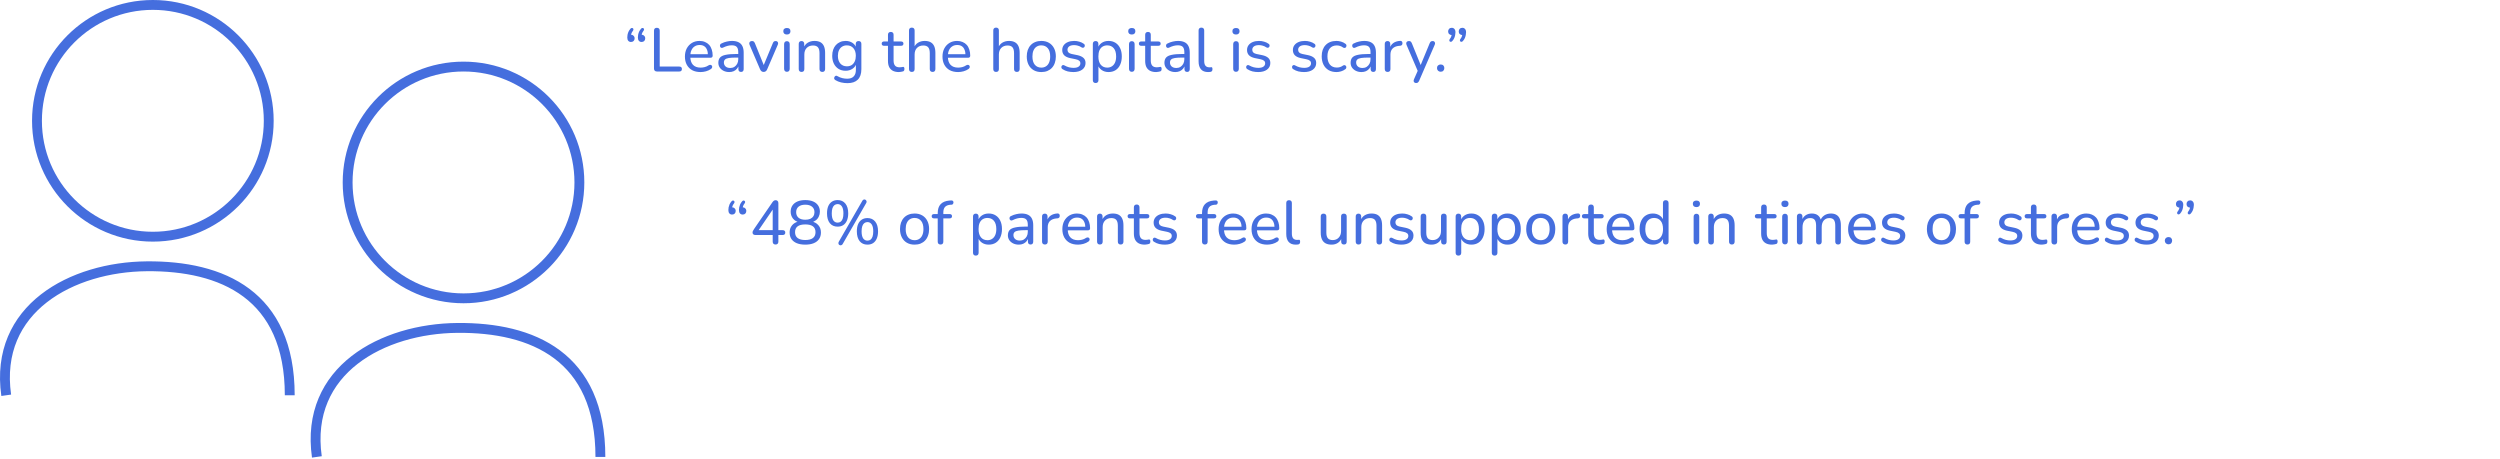 <svg width="1014" height="186" viewBox="0 0 1014 186" fill="none" xmlns="http://www.w3.org/2000/svg">
<path d="M255.65 11.725C255.817 11.508 255.992 11.383 256.175 11.35C256.375 11.317 256.542 11.35 256.675 11.45C256.825 11.55 256.908 11.7 256.925 11.9C256.942 12.1 256.858 12.317 256.675 12.55C256.392 12.9 256.192 13.267 256.075 13.65C255.975 14.017 255.925 14.35 255.925 14.65L255.825 14.075C256.292 14.075 256.667 14.217 256.95 14.5C257.25 14.767 257.4 15.125 257.4 15.575C257.4 15.992 257.267 16.342 257 16.625C256.733 16.892 256.375 17.025 255.925 17.025C255.475 17.025 255.108 16.867 254.825 16.55C254.558 16.233 254.425 15.783 254.425 15.2C254.425 14.85 254.458 14.483 254.525 14.1C254.608 13.7 254.733 13.3 254.9 12.9C255.083 12.5 255.333 12.108 255.65 11.725ZM259.95 11.725C260.117 11.508 260.292 11.383 260.475 11.35C260.675 11.317 260.842 11.35 260.975 11.45C261.125 11.55 261.208 11.7 261.225 11.9C261.242 12.1 261.158 12.317 260.975 12.55C260.692 12.9 260.492 13.267 260.375 13.65C260.275 14.017 260.225 14.35 260.225 14.65L260.125 14.075C260.592 14.075 260.967 14.217 261.25 14.5C261.55 14.767 261.7 15.125 261.7 15.575C261.7 15.992 261.567 16.342 261.3 16.625C261.033 16.892 260.675 17.025 260.225 17.025C259.775 17.025 259.408 16.867 259.125 16.55C258.858 16.233 258.725 15.783 258.725 15.2C258.725 14.85 258.758 14.483 258.825 14.1C258.908 13.7 259.033 13.3 259.2 12.9C259.383 12.5 259.633 12.108 259.95 11.725ZM266.432 29C266.065 29 265.774 28.892 265.557 28.675C265.357 28.458 265.257 28.167 265.257 27.8V12.45C265.257 12.067 265.357 11.775 265.557 11.575C265.757 11.375 266.04 11.275 266.407 11.275C266.79 11.275 267.082 11.375 267.282 11.575C267.482 11.775 267.582 12.067 267.582 12.45V27H275.532C275.882 27 276.14 27.083 276.307 27.25C276.49 27.417 276.582 27.658 276.582 27.975C276.582 28.308 276.49 28.567 276.307 28.75C276.14 28.917 275.882 29 275.532 29H266.432ZM284.156 29.225C282.839 29.225 281.706 28.975 280.756 28.475C279.823 27.958 279.098 27.233 278.581 26.3C278.064 25.35 277.806 24.233 277.806 22.95C277.806 21.683 278.056 20.575 278.556 19.625C279.073 18.675 279.773 17.933 280.656 17.4C281.556 16.867 282.581 16.6 283.731 16.6C284.548 16.6 285.281 16.742 285.931 17.025C286.598 17.292 287.164 17.683 287.631 18.2C288.098 18.717 288.448 19.35 288.681 20.1C288.931 20.833 289.056 21.667 289.056 22.6C289.056 22.867 288.973 23.075 288.806 23.225C288.656 23.358 288.431 23.425 288.131 23.425H279.581V21.975H287.556L287.131 22.325C287.131 21.458 286.998 20.725 286.731 20.125C286.481 19.508 286.106 19.042 285.606 18.725C285.123 18.408 284.514 18.25 283.781 18.25C282.981 18.25 282.298 18.442 281.731 18.825C281.164 19.192 280.731 19.717 280.431 20.4C280.131 21.067 279.981 21.842 279.981 22.725V22.875C279.981 24.375 280.339 25.508 281.056 26.275C281.773 27.042 282.806 27.425 284.156 27.425C284.689 27.425 285.231 27.358 285.781 27.225C286.348 27.092 286.889 26.85 287.406 26.5C287.656 26.35 287.881 26.283 288.081 26.3C288.298 26.3 288.473 26.367 288.606 26.5C288.739 26.617 288.823 26.767 288.856 26.95C288.889 27.117 288.864 27.3 288.781 27.5C288.698 27.7 288.539 27.875 288.306 28.025C287.756 28.408 287.098 28.708 286.331 28.925C285.581 29.125 284.856 29.225 284.156 29.225ZM295.761 29.225C294.927 29.225 294.169 29.058 293.486 28.725C292.819 28.392 292.294 27.942 291.911 27.375C291.544 26.808 291.361 26.175 291.361 25.475C291.361 24.575 291.586 23.867 292.036 23.35C292.486 22.833 293.244 22.467 294.311 22.25C295.377 22.017 296.811 21.9 298.611 21.9H299.786V23.35H298.661C297.377 23.35 296.361 23.408 295.611 23.525C294.877 23.642 294.361 23.85 294.061 24.15C293.761 24.433 293.611 24.833 293.611 25.35C293.611 26 293.836 26.533 294.286 26.95C294.752 27.367 295.386 27.575 296.186 27.575C296.819 27.575 297.377 27.425 297.861 27.125C298.344 26.808 298.727 26.392 299.011 25.875C299.294 25.342 299.436 24.733 299.436 24.05V21.175C299.436 20.192 299.236 19.483 298.836 19.05C298.436 18.6 297.761 18.375 296.811 18.375C296.261 18.375 295.694 18.45 295.111 18.6C294.527 18.75 293.919 18.983 293.286 19.3C293.036 19.417 292.819 19.458 292.636 19.425C292.452 19.375 292.302 19.275 292.186 19.125C292.086 18.958 292.027 18.783 292.011 18.6C292.011 18.4 292.052 18.208 292.136 18.025C292.236 17.842 292.402 17.708 292.636 17.625C293.369 17.258 294.094 17 294.811 16.85C295.544 16.683 296.227 16.6 296.861 16.6C297.944 16.6 298.836 16.775 299.536 17.125C300.236 17.458 300.761 17.983 301.111 18.7C301.461 19.4 301.636 20.3 301.636 21.4V28C301.636 28.383 301.544 28.675 301.361 28.875C301.177 29.075 300.911 29.175 300.561 29.175C300.227 29.175 299.961 29.075 299.761 28.875C299.577 28.675 299.486 28.383 299.486 28V26.225H299.711C299.577 26.842 299.327 27.375 298.961 27.825C298.594 28.275 298.136 28.625 297.586 28.875C297.052 29.108 296.444 29.225 295.761 29.225ZM309.719 29.175C309.402 29.175 309.127 29.092 308.894 28.925C308.66 28.758 308.46 28.492 308.294 28.125L304.044 18.225C303.927 17.942 303.885 17.683 303.919 17.45C303.952 17.217 304.06 17.025 304.244 16.875C304.444 16.725 304.71 16.65 305.044 16.65C305.327 16.65 305.552 16.717 305.719 16.85C305.885 16.983 306.044 17.217 306.194 17.55L310.119 27.225H309.419L313.444 17.55C313.577 17.217 313.727 16.983 313.894 16.85C314.077 16.717 314.327 16.65 314.644 16.65C314.927 16.65 315.144 16.725 315.294 16.875C315.46 17.025 315.56 17.217 315.594 17.45C315.627 17.683 315.577 17.933 315.444 18.2L311.169 28.125C311.019 28.492 310.819 28.758 310.569 28.925C310.335 29.092 310.052 29.175 309.719 29.175ZM319.158 29.125C318.808 29.125 318.533 29.017 318.333 28.8C318.133 28.583 318.033 28.283 318.033 27.9V17.925C318.033 17.525 318.133 17.225 318.333 17.025C318.533 16.808 318.808 16.7 319.158 16.7C319.525 16.7 319.808 16.808 320.008 17.025C320.208 17.225 320.308 17.525 320.308 17.925V27.9C320.308 28.283 320.208 28.583 320.008 28.8C319.825 29.017 319.541 29.125 319.158 29.125ZM319.158 14C318.708 14 318.35 13.883 318.083 13.65C317.833 13.4 317.708 13.075 317.708 12.675C317.708 12.242 317.833 11.917 318.083 11.7C318.35 11.467 318.708 11.35 319.158 11.35C319.641 11.35 320 11.467 320.233 11.7C320.483 11.917 320.608 12.242 320.608 12.675C320.608 13.075 320.483 13.4 320.233 13.65C320 13.883 319.641 14 319.158 14ZM325.091 29.175C324.741 29.175 324.466 29.075 324.266 28.875C324.066 28.675 323.966 28.383 323.966 28V17.8C323.966 17.417 324.066 17.133 324.266 16.95C324.466 16.75 324.741 16.65 325.091 16.65C325.441 16.65 325.707 16.75 325.891 16.95C326.091 17.133 326.191 17.417 326.191 17.8V19.85L325.916 19.475C326.266 18.525 326.832 17.808 327.616 17.325C328.416 16.842 329.324 16.6 330.341 16.6C331.324 16.6 332.132 16.775 332.766 17.125C333.399 17.475 333.874 18.008 334.191 18.725C334.507 19.442 334.666 20.35 334.666 21.45V28C334.666 28.383 334.566 28.675 334.366 28.875C334.182 29.075 333.907 29.175 333.541 29.175C333.174 29.175 332.891 29.075 332.691 28.875C332.491 28.675 332.391 28.383 332.391 28V21.575C332.391 20.492 332.182 19.7 331.766 19.2C331.349 18.7 330.682 18.45 329.766 18.45C328.699 18.45 327.841 18.783 327.191 19.45C326.557 20.1 326.241 20.983 326.241 22.1V28C326.241 28.783 325.857 29.175 325.091 29.175ZM343.747 33.725C342.847 33.725 341.972 33.625 341.122 33.425C340.289 33.225 339.531 32.917 338.847 32.5C338.631 32.367 338.481 32.208 338.397 32.025C338.331 31.858 338.314 31.683 338.347 31.5C338.397 31.317 338.481 31.15 338.597 31C338.731 30.867 338.881 30.775 339.047 30.725C339.231 30.692 339.414 30.733 339.597 30.85C340.331 31.267 341.031 31.55 341.697 31.7C342.364 31.85 342.997 31.925 343.597 31.925C344.781 31.925 345.664 31.617 346.247 31C346.847 30.4 347.147 29.517 347.147 28.35V25.65H347.372C347.139 26.583 346.614 27.325 345.797 27.875C344.997 28.425 344.064 28.7 342.997 28.7C341.897 28.7 340.939 28.45 340.122 27.95C339.306 27.433 338.672 26.725 338.222 25.825C337.772 24.908 337.547 23.85 337.547 22.65C337.547 21.733 337.672 20.908 337.922 20.175C338.189 19.425 338.556 18.792 339.022 18.275C339.506 17.742 340.081 17.333 340.747 17.05C341.414 16.75 342.164 16.6 342.997 16.6C344.081 16.6 345.022 16.875 345.822 17.425C346.622 17.975 347.139 18.717 347.372 19.65L347.097 20V17.8C347.097 17.417 347.197 17.133 347.397 16.95C347.597 16.75 347.881 16.65 348.247 16.65C348.597 16.65 348.872 16.75 349.072 16.95C349.272 17.133 349.372 17.417 349.372 17.8V28.05C349.372 29.933 348.889 31.35 347.922 32.3C346.972 33.25 345.581 33.725 343.747 33.725ZM343.497 26.9C344.247 26.9 344.889 26.733 345.422 26.4C345.972 26.05 346.389 25.558 346.672 24.925C346.972 24.275 347.122 23.517 347.122 22.65C347.122 21.333 346.797 20.3 346.147 19.55C345.497 18.783 344.614 18.4 343.497 18.4C342.747 18.4 342.097 18.575 341.547 18.925C341.014 19.258 340.597 19.742 340.297 20.375C339.997 21.008 339.847 21.767 339.847 22.65C339.847 23.95 340.172 24.983 340.822 25.75C341.489 26.517 342.381 26.9 343.497 26.9ZM364.587 29.225C363.604 29.225 362.779 29.05 362.112 28.7C361.462 28.35 360.97 27.842 360.637 27.175C360.32 26.508 360.162 25.692 360.162 24.725V18.575H358.562C358.262 18.575 358.029 18.5 357.862 18.35C357.695 18.183 357.612 17.967 357.612 17.7C357.612 17.417 357.695 17.2 357.862 17.05C358.029 16.9 358.262 16.825 358.562 16.825H360.162V14.1C360.162 13.717 360.262 13.433 360.462 13.25C360.662 13.05 360.945 12.95 361.312 12.95C361.679 12.95 361.954 13.05 362.137 13.25C362.337 13.433 362.437 13.717 362.437 14.1V16.825H365.462C365.779 16.825 366.02 16.9 366.187 17.05C366.354 17.2 366.437 17.417 366.437 17.7C366.437 17.967 366.354 18.183 366.187 18.35C366.02 18.5 365.779 18.575 365.462 18.575H362.437V24.525C362.437 25.442 362.629 26.133 363.012 26.6C363.395 27.067 364.029 27.3 364.912 27.3C365.229 27.3 365.495 27.275 365.712 27.225C365.929 27.158 366.12 27.125 366.287 27.125C366.437 27.108 366.562 27.158 366.662 27.275C366.779 27.392 366.837 27.608 366.837 27.925C366.837 28.158 366.795 28.375 366.712 28.575C366.645 28.758 366.504 28.883 366.287 28.95C366.087 29.017 365.82 29.075 365.487 29.125C365.154 29.192 364.854 29.225 364.587 29.225ZM369.817 29.175C369.467 29.175 369.192 29.075 368.992 28.875C368.792 28.675 368.692 28.383 368.692 28V12.35C368.692 11.967 368.792 11.683 368.992 11.5C369.192 11.3 369.467 11.2 369.817 11.2C370.184 11.2 370.467 11.3 370.667 11.5C370.867 11.683 370.967 11.967 370.967 12.35V19.475H370.642C370.992 18.525 371.559 17.808 372.342 17.325C373.142 16.842 374.051 16.6 375.067 16.6C376.051 16.6 376.859 16.783 377.492 17.15C378.126 17.5 378.601 18.033 378.917 18.75C379.234 19.467 379.392 20.367 379.392 21.45V28C379.392 28.383 379.292 28.675 379.092 28.875C378.909 29.075 378.634 29.175 378.267 29.175C377.901 29.175 377.617 29.075 377.417 28.875C377.217 28.675 377.117 28.383 377.117 28V21.575C377.117 20.492 376.909 19.7 376.492 19.2C376.076 18.7 375.409 18.45 374.492 18.45C373.426 18.45 372.567 18.783 371.917 19.45C371.284 20.1 370.967 20.983 370.967 22.1V28C370.967 28.783 370.584 29.175 369.817 29.175ZM388.624 29.225C387.307 29.225 386.174 28.975 385.224 28.475C384.29 27.958 383.565 27.233 383.049 26.3C382.532 25.35 382.274 24.233 382.274 22.95C382.274 21.683 382.524 20.575 383.024 19.625C383.54 18.675 384.24 17.933 385.124 17.4C386.024 16.867 387.049 16.6 388.199 16.6C389.015 16.6 389.749 16.742 390.399 17.025C391.065 17.292 391.632 17.683 392.099 18.2C392.565 18.717 392.915 19.35 393.149 20.1C393.399 20.833 393.524 21.667 393.524 22.6C393.524 22.867 393.44 23.075 393.274 23.225C393.124 23.358 392.899 23.425 392.599 23.425H384.049V21.975H392.024L391.599 22.325C391.599 21.458 391.465 20.725 391.199 20.125C390.949 19.508 390.574 19.042 390.074 18.725C389.59 18.408 388.982 18.25 388.249 18.25C387.449 18.25 386.765 18.442 386.199 18.825C385.632 19.192 385.199 19.717 384.899 20.4C384.599 21.067 384.449 21.842 384.449 22.725V22.875C384.449 24.375 384.807 25.508 385.524 26.275C386.24 27.042 387.274 27.425 388.624 27.425C389.157 27.425 389.699 27.358 390.249 27.225C390.815 27.092 391.357 26.85 391.874 26.5C392.124 26.35 392.349 26.283 392.549 26.3C392.765 26.3 392.94 26.367 393.074 26.5C393.207 26.617 393.29 26.767 393.324 26.95C393.357 27.117 393.332 27.3 393.249 27.5C393.165 27.7 393.007 27.875 392.774 28.025C392.224 28.408 391.565 28.708 390.799 28.925C390.049 29.125 389.324 29.225 388.624 29.225ZM403.997 29.175C403.647 29.175 403.372 29.075 403.172 28.875C402.972 28.675 402.872 28.383 402.872 28V12.35C402.872 11.967 402.972 11.683 403.172 11.5C403.372 11.3 403.647 11.2 403.997 11.2C404.364 11.2 404.647 11.3 404.847 11.5C405.047 11.683 405.147 11.967 405.147 12.35V19.475H404.822C405.172 18.525 405.739 17.808 406.522 17.325C407.322 16.842 408.23 16.6 409.247 16.6C410.23 16.6 411.039 16.783 411.672 17.15C412.305 17.5 412.78 18.033 413.097 18.75C413.414 19.467 413.572 20.367 413.572 21.45V28C413.572 28.383 413.472 28.675 413.272 28.875C413.089 29.075 412.814 29.175 412.447 29.175C412.08 29.175 411.797 29.075 411.597 28.875C411.397 28.675 411.297 28.383 411.297 28V21.575C411.297 20.492 411.089 19.7 410.672 19.2C410.255 18.7 409.589 18.45 408.672 18.45C407.605 18.45 406.747 18.783 406.097 19.45C405.464 20.1 405.147 20.983 405.147 22.1V28C405.147 28.783 404.764 29.175 403.997 29.175ZM422.354 29.225C421.154 29.225 420.112 28.967 419.229 28.45C418.345 27.933 417.662 27.2 417.179 26.25C416.695 25.3 416.454 24.183 416.454 22.9C416.454 21.933 416.587 21.067 416.854 20.3C417.137 19.517 417.537 18.85 418.054 18.3C418.57 17.75 419.187 17.333 419.904 17.05C420.637 16.75 421.454 16.6 422.354 16.6C423.554 16.6 424.595 16.858 425.479 17.375C426.362 17.892 427.045 18.625 427.529 19.575C428.012 20.508 428.254 21.617 428.254 22.9C428.254 23.867 428.112 24.742 427.829 25.525C427.562 26.308 427.17 26.975 426.654 27.525C426.137 28.075 425.512 28.5 424.779 28.8C424.062 29.083 423.254 29.225 422.354 29.225ZM422.354 27.425C423.087 27.425 423.72 27.25 424.254 26.9C424.804 26.55 425.22 26.042 425.504 25.375C425.804 24.708 425.954 23.883 425.954 22.9C425.954 21.433 425.629 20.317 424.979 19.55C424.329 18.783 423.454 18.4 422.354 18.4C421.637 18.4 421.004 18.575 420.454 18.925C419.92 19.258 419.504 19.758 419.204 20.425C418.904 21.092 418.754 21.917 418.754 22.9C418.754 24.367 419.079 25.492 419.729 26.275C420.395 27.042 421.27 27.425 422.354 27.425ZM435.368 29.225C434.618 29.225 433.859 29.142 433.093 28.975C432.343 28.792 431.634 28.483 430.968 28.05C430.784 27.933 430.651 27.792 430.568 27.625C430.501 27.442 430.476 27.267 430.493 27.1C430.526 26.917 430.601 26.758 430.718 26.625C430.834 26.492 430.976 26.417 431.143 26.4C431.326 26.367 431.518 26.408 431.718 26.525C432.368 26.892 432.993 27.15 433.593 27.3C434.209 27.45 434.818 27.525 435.418 27.525C436.334 27.525 437.026 27.358 437.493 27.025C437.959 26.692 438.193 26.25 438.193 25.7C438.193 25.233 438.034 24.875 437.718 24.625C437.418 24.358 436.943 24.158 436.293 24.025L433.968 23.55C432.934 23.317 432.151 22.933 431.618 22.4C431.101 21.85 430.843 21.15 430.843 20.3C430.843 19.55 431.043 18.9 431.443 18.35C431.859 17.783 432.434 17.35 433.168 17.05C433.901 16.75 434.743 16.6 435.693 16.6C436.426 16.6 437.118 16.7 437.768 16.9C438.434 17.083 439.034 17.367 439.568 17.75C439.768 17.867 439.893 18.017 439.943 18.2C440.009 18.367 440.018 18.542 439.968 18.725C439.934 18.892 439.859 19.033 439.743 19.15C439.626 19.267 439.476 19.342 439.293 19.375C439.109 19.392 438.909 19.342 438.693 19.225C438.209 18.892 437.709 18.658 437.193 18.525C436.693 18.375 436.193 18.3 435.693 18.3C434.793 18.3 434.109 18.475 433.643 18.825C433.193 19.175 432.968 19.633 432.968 20.2C432.968 20.633 433.101 20.992 433.368 21.275C433.651 21.558 434.093 21.767 434.693 21.9L437.018 22.375C438.101 22.608 438.918 22.983 439.468 23.5C440.018 24 440.293 24.683 440.293 25.55C440.293 26.683 439.843 27.583 438.943 28.25C438.059 28.9 436.868 29.225 435.368 29.225ZM444.378 33.675C444.028 33.675 443.753 33.575 443.553 33.375C443.353 33.175 443.253 32.892 443.253 32.525V17.8C443.253 17.417 443.353 17.133 443.553 16.95C443.753 16.75 444.028 16.65 444.378 16.65C444.744 16.65 445.019 16.75 445.203 16.95C445.403 17.133 445.503 17.417 445.503 17.8V20.075L445.228 19.625C445.494 18.708 446.019 17.975 446.803 17.425C447.586 16.875 448.528 16.6 449.628 16.6C450.711 16.6 451.653 16.858 452.453 17.375C453.253 17.875 453.878 18.6 454.328 19.55C454.778 20.483 455.003 21.6 455.003 22.9C455.003 24.183 454.778 25.308 454.328 26.275C453.894 27.225 453.269 27.958 452.453 28.475C451.653 28.975 450.711 29.225 449.628 29.225C448.544 29.225 447.611 28.95 446.828 28.4C446.044 27.85 445.519 27.125 445.253 26.225H445.528V32.525C445.528 32.892 445.428 33.175 445.228 33.375C445.028 33.575 444.744 33.675 444.378 33.675ZM449.103 27.425C449.819 27.425 450.444 27.25 450.978 26.9C451.528 26.55 451.953 26.042 452.253 25.375C452.553 24.708 452.703 23.883 452.703 22.9C452.703 21.433 452.378 20.317 451.728 19.55C451.078 18.783 450.203 18.4 449.103 18.4C448.369 18.4 447.728 18.575 447.178 18.925C446.644 19.258 446.228 19.758 445.928 20.425C445.644 21.092 445.503 21.917 445.503 22.9C445.503 24.367 445.828 25.492 446.478 26.275C447.128 27.042 448.003 27.425 449.103 27.425ZM459.051 29.125C458.701 29.125 458.426 29.017 458.226 28.8C458.026 28.583 457.926 28.283 457.926 27.9V17.925C457.926 17.525 458.026 17.225 458.226 17.025C458.426 16.808 458.701 16.7 459.051 16.7C459.417 16.7 459.701 16.808 459.901 17.025C460.101 17.225 460.201 17.525 460.201 17.925V27.9C460.201 28.283 460.101 28.583 459.901 28.8C459.717 29.017 459.434 29.125 459.051 29.125ZM459.051 14C458.601 14 458.242 13.883 457.976 13.65C457.726 13.4 457.601 13.075 457.601 12.675C457.601 12.242 457.726 11.917 457.976 11.7C458.242 11.467 458.601 11.35 459.051 11.35C459.534 11.35 459.892 11.467 460.126 11.7C460.376 11.917 460.501 12.242 460.501 12.675C460.501 13.075 460.376 13.4 460.126 13.65C459.892 13.883 459.534 14 459.051 14ZM468.908 29.225C467.925 29.225 467.1 29.05 466.433 28.7C465.783 28.35 465.292 27.842 464.958 27.175C464.642 26.508 464.483 25.692 464.483 24.725V18.575H462.883C462.583 18.575 462.35 18.5 462.183 18.35C462.017 18.183 461.933 17.967 461.933 17.7C461.933 17.417 462.017 17.2 462.183 17.05C462.35 16.9 462.583 16.825 462.883 16.825H464.483V14.1C464.483 13.717 464.583 13.433 464.783 13.25C464.983 13.05 465.267 12.95 465.633 12.95C466 12.95 466.275 13.05 466.458 13.25C466.658 13.433 466.758 13.717 466.758 14.1V16.825H469.783C470.1 16.825 470.342 16.9 470.508 17.05C470.675 17.2 470.758 17.417 470.758 17.7C470.758 17.967 470.675 18.183 470.508 18.35C470.342 18.5 470.1 18.575 469.783 18.575H466.758V24.525C466.758 25.442 466.95 26.133 467.333 26.6C467.717 27.067 468.35 27.3 469.233 27.3C469.55 27.3 469.817 27.275 470.033 27.225C470.25 27.158 470.442 27.125 470.608 27.125C470.758 27.108 470.883 27.158 470.983 27.275C471.1 27.392 471.158 27.608 471.158 27.925C471.158 28.158 471.117 28.375 471.033 28.575C470.967 28.758 470.825 28.883 470.608 28.95C470.408 29.017 470.142 29.075 469.808 29.125C469.475 29.192 469.175 29.225 468.908 29.225ZM476.693 29.225C475.86 29.225 475.101 29.058 474.418 28.725C473.751 28.392 473.226 27.942 472.843 27.375C472.476 26.808 472.293 26.175 472.293 25.475C472.293 24.575 472.518 23.867 472.968 23.35C473.418 22.833 474.176 22.467 475.243 22.25C476.31 22.017 477.743 21.9 479.543 21.9H480.718V23.35H479.593C478.31 23.35 477.293 23.408 476.543 23.525C475.81 23.642 475.293 23.85 474.993 24.15C474.693 24.433 474.543 24.833 474.543 25.35C474.543 26 474.768 26.533 475.218 26.95C475.685 27.367 476.318 27.575 477.118 27.575C477.751 27.575 478.31 27.425 478.793 27.125C479.276 26.808 479.66 26.392 479.943 25.875C480.226 25.342 480.368 24.733 480.368 24.05V21.175C480.368 20.192 480.168 19.483 479.768 19.05C479.368 18.6 478.693 18.375 477.743 18.375C477.193 18.375 476.626 18.45 476.043 18.6C475.46 18.75 474.851 18.983 474.218 19.3C473.968 19.417 473.751 19.458 473.568 19.425C473.385 19.375 473.235 19.275 473.118 19.125C473.018 18.958 472.96 18.783 472.943 18.6C472.943 18.4 472.985 18.208 473.068 18.025C473.168 17.842 473.335 17.708 473.568 17.625C474.301 17.258 475.026 17 475.743 16.85C476.476 16.683 477.16 16.6 477.793 16.6C478.876 16.6 479.768 16.775 480.468 17.125C481.168 17.458 481.693 17.983 482.043 18.7C482.393 19.4 482.568 20.3 482.568 21.4V28C482.568 28.383 482.476 28.675 482.293 28.875C482.11 29.075 481.843 29.175 481.493 29.175C481.16 29.175 480.893 29.075 480.693 28.875C480.51 28.675 480.418 28.383 480.418 28V26.225H480.643C480.51 26.842 480.26 27.375 479.893 27.825C479.526 28.275 479.068 28.625 478.518 28.875C477.985 29.108 477.376 29.225 476.693 29.225ZM489.973 29.225C488.723 29.225 487.773 28.858 487.123 28.125C486.473 27.375 486.148 26.3 486.148 24.9V12.35C486.148 11.967 486.248 11.683 486.448 11.5C486.648 11.3 486.923 11.2 487.273 11.2C487.64 11.2 487.923 11.3 488.123 11.5C488.323 11.683 488.423 11.967 488.423 12.35V24.725C488.423 25.592 488.598 26.242 488.948 26.675C489.315 27.092 489.832 27.3 490.498 27.3C490.648 27.3 490.782 27.3 490.898 27.3C491.015 27.283 491.132 27.267 491.248 27.25C491.432 27.233 491.565 27.283 491.648 27.4C491.732 27.517 491.773 27.75 491.773 28.1C491.773 28.417 491.698 28.667 491.548 28.85C491.415 29.017 491.19 29.125 490.873 29.175C490.723 29.192 490.573 29.2 490.423 29.2C490.273 29.217 490.123 29.225 489.973 29.225ZM501.311 29.125C500.961 29.125 500.686 29.017 500.486 28.8C500.286 28.583 500.186 28.283 500.186 27.9V17.925C500.186 17.525 500.286 17.225 500.486 17.025C500.686 16.808 500.961 16.7 501.311 16.7C501.678 16.7 501.961 16.808 502.161 17.025C502.361 17.225 502.461 17.525 502.461 17.925V27.9C502.461 28.283 502.361 28.583 502.161 28.8C501.978 29.017 501.695 29.125 501.311 29.125ZM501.311 14C500.861 14 500.503 13.883 500.236 13.65C499.986 13.4 499.861 13.075 499.861 12.675C499.861 12.242 499.986 11.917 500.236 11.7C500.503 11.467 500.861 11.35 501.311 11.35C501.795 11.35 502.153 11.467 502.386 11.7C502.636 11.917 502.761 12.242 502.761 12.675C502.761 13.075 502.636 13.4 502.386 13.65C502.153 13.883 501.795 14 501.311 14ZM510.319 29.225C509.569 29.225 508.811 29.142 508.044 28.975C507.294 28.792 506.586 28.483 505.919 28.05C505.736 27.933 505.602 27.792 505.519 27.625C505.452 27.442 505.427 27.267 505.444 27.1C505.477 26.917 505.552 26.758 505.669 26.625C505.786 26.492 505.927 26.417 506.094 26.4C506.277 26.367 506.469 26.408 506.669 26.525C507.319 26.892 507.944 27.15 508.544 27.3C509.161 27.45 509.769 27.525 510.369 27.525C511.286 27.525 511.977 27.358 512.444 27.025C512.911 26.692 513.144 26.25 513.144 25.7C513.144 25.233 512.986 24.875 512.669 24.625C512.369 24.358 511.894 24.158 511.244 24.025L508.919 23.55C507.886 23.317 507.102 22.933 506.569 22.4C506.052 21.85 505.794 21.15 505.794 20.3C505.794 19.55 505.994 18.9 506.394 18.35C506.811 17.783 507.386 17.35 508.119 17.05C508.852 16.75 509.694 16.6 510.644 16.6C511.377 16.6 512.069 16.7 512.719 16.9C513.386 17.083 513.986 17.367 514.519 17.75C514.719 17.867 514.844 18.017 514.894 18.2C514.961 18.367 514.969 18.542 514.919 18.725C514.886 18.892 514.811 19.033 514.694 19.15C514.577 19.267 514.427 19.342 514.244 19.375C514.061 19.392 513.861 19.342 513.644 19.225C513.161 18.892 512.661 18.658 512.144 18.525C511.644 18.375 511.144 18.3 510.644 18.3C509.744 18.3 509.061 18.475 508.594 18.825C508.144 19.175 507.919 19.633 507.919 20.2C507.919 20.633 508.052 20.992 508.319 21.275C508.602 21.558 509.044 21.767 509.644 21.9L511.969 22.375C513.052 22.608 513.869 22.983 514.419 23.5C514.969 24 515.244 24.683 515.244 25.55C515.244 26.683 514.794 27.583 513.894 28.25C513.011 28.9 511.819 29.225 510.319 29.225ZM528.922 29.225C528.172 29.225 527.414 29.142 526.647 28.975C525.897 28.792 525.189 28.483 524.522 28.05C524.339 27.933 524.206 27.792 524.122 27.625C524.056 27.442 524.031 27.267 524.047 27.1C524.081 26.917 524.156 26.758 524.272 26.625C524.389 26.492 524.531 26.417 524.697 26.4C524.881 26.367 525.072 26.408 525.272 26.525C525.922 26.892 526.547 27.15 527.147 27.3C527.764 27.45 528.372 27.525 528.972 27.525C529.889 27.525 530.581 27.358 531.047 27.025C531.514 26.692 531.747 26.25 531.747 25.7C531.747 25.233 531.589 24.875 531.272 24.625C530.972 24.358 530.497 24.158 529.847 24.025L527.522 23.55C526.489 23.317 525.706 22.933 525.172 22.4C524.656 21.85 524.397 21.15 524.397 20.3C524.397 19.55 524.597 18.9 524.997 18.35C525.414 17.783 525.989 17.35 526.722 17.05C527.456 16.75 528.297 16.6 529.247 16.6C529.981 16.6 530.672 16.7 531.322 16.9C531.989 17.083 532.589 17.367 533.122 17.75C533.322 17.867 533.447 18.017 533.497 18.2C533.564 18.367 533.572 18.542 533.522 18.725C533.489 18.892 533.414 19.033 533.297 19.15C533.181 19.267 533.031 19.342 532.847 19.375C532.664 19.392 532.464 19.342 532.247 19.225C531.764 18.892 531.264 18.658 530.747 18.525C530.247 18.375 529.747 18.3 529.247 18.3C528.347 18.3 527.664 18.475 527.197 18.825C526.747 19.175 526.522 19.633 526.522 20.2C526.522 20.633 526.656 20.992 526.922 21.275C527.206 21.558 527.647 21.767 528.247 21.9L530.572 22.375C531.656 22.608 532.472 22.983 533.022 23.5C533.572 24 533.847 24.683 533.847 25.55C533.847 26.683 533.397 27.583 532.497 28.25C531.614 28.9 530.422 29.225 528.922 29.225ZM542.082 29.225C540.849 29.225 539.782 28.967 538.882 28.45C537.982 27.917 537.291 27.175 536.807 26.225C536.324 25.258 536.082 24.125 536.082 22.825C536.082 21.858 536.216 20.992 536.482 20.225C536.766 19.458 537.166 18.808 537.682 18.275C538.199 17.725 538.824 17.308 539.557 17.025C540.307 16.742 541.149 16.6 542.082 16.6C542.666 16.6 543.282 16.692 543.932 16.875C544.582 17.058 545.182 17.358 545.732 17.775C545.916 17.908 546.032 18.067 546.082 18.25C546.132 18.417 546.132 18.592 546.082 18.775C546.049 18.958 545.966 19.117 545.832 19.25C545.716 19.367 545.557 19.433 545.357 19.45C545.174 19.467 544.974 19.408 544.757 19.275C544.357 18.975 543.932 18.758 543.482 18.625C543.049 18.492 542.632 18.425 542.232 18.425C541.616 18.425 541.066 18.525 540.582 18.725C540.116 18.925 539.716 19.217 539.382 19.6C539.066 19.967 538.824 20.425 538.657 20.975C538.491 21.508 538.407 22.133 538.407 22.85C538.407 24.267 538.741 25.383 539.407 26.2C540.074 27 541.016 27.4 542.232 27.4C542.632 27.4 543.049 27.342 543.482 27.225C543.916 27.092 544.341 26.875 544.757 26.575C544.974 26.442 545.174 26.392 545.357 26.425C545.541 26.442 545.691 26.517 545.807 26.65C545.941 26.767 546.024 26.917 546.057 27.1C546.091 27.267 546.074 27.442 546.007 27.625C545.957 27.808 545.841 27.958 545.657 28.075C545.124 28.475 544.541 28.767 543.907 28.95C543.274 29.133 542.666 29.225 542.082 29.225ZM552.206 29.225C551.373 29.225 550.614 29.058 549.931 28.725C549.264 28.392 548.739 27.942 548.356 27.375C547.989 26.808 547.806 26.175 547.806 25.475C547.806 24.575 548.031 23.867 548.481 23.35C548.931 22.833 549.689 22.467 550.756 22.25C551.823 22.017 553.256 21.9 555.056 21.9H556.231V23.35H555.106C553.823 23.35 552.806 23.408 552.056 23.525C551.323 23.642 550.806 23.85 550.506 24.15C550.206 24.433 550.056 24.833 550.056 25.35C550.056 26 550.281 26.533 550.731 26.95C551.198 27.367 551.831 27.575 552.631 27.575C553.264 27.575 553.823 27.425 554.306 27.125C554.789 26.808 555.173 26.392 555.456 25.875C555.739 25.342 555.881 24.733 555.881 24.05V21.175C555.881 20.192 555.681 19.483 555.281 19.05C554.881 18.6 554.206 18.375 553.256 18.375C552.706 18.375 552.139 18.45 551.556 18.6C550.973 18.75 550.364 18.983 549.731 19.3C549.481 19.417 549.264 19.458 549.081 19.425C548.898 19.375 548.748 19.275 548.631 19.125C548.531 18.958 548.473 18.783 548.456 18.6C548.456 18.4 548.498 18.208 548.581 18.025C548.681 17.842 548.848 17.708 549.081 17.625C549.814 17.258 550.539 17 551.256 16.85C551.989 16.683 552.673 16.6 553.306 16.6C554.389 16.6 555.281 16.775 555.981 17.125C556.681 17.458 557.206 17.983 557.556 18.7C557.906 19.4 558.081 20.3 558.081 21.4V28C558.081 28.383 557.989 28.675 557.806 28.875C557.623 29.075 557.356 29.175 557.006 29.175C556.673 29.175 556.406 29.075 556.206 28.875C556.023 28.675 555.931 28.383 555.931 28V26.225H556.156C556.023 26.842 555.773 27.375 555.406 27.825C555.039 28.275 554.581 28.625 554.031 28.875C553.498 29.108 552.889 29.225 552.206 29.225ZM562.836 29.175C562.453 29.175 562.161 29.075 561.961 28.875C561.761 28.675 561.661 28.383 561.661 28V17.8C561.661 17.417 561.761 17.133 561.961 16.95C562.161 16.75 562.436 16.65 562.786 16.65C563.136 16.65 563.403 16.75 563.586 16.95C563.786 17.133 563.886 17.417 563.886 17.8V19.725H563.636C563.903 18.725 564.403 17.967 565.136 17.45C565.869 16.933 566.794 16.642 567.911 16.575C568.178 16.558 568.394 16.625 568.561 16.775C568.728 16.908 568.819 17.142 568.836 17.475C568.853 17.792 568.778 18.05 568.611 18.25C568.444 18.433 568.186 18.542 567.836 18.575L567.386 18.6C566.286 18.717 565.436 19.075 564.836 19.675C564.253 20.275 563.961 21.1 563.961 22.15V28C563.961 28.383 563.861 28.675 563.661 28.875C563.478 29.075 563.203 29.175 562.836 29.175ZM574.349 33.675C574.082 33.675 573.857 33.6 573.674 33.45C573.507 33.317 573.407 33.125 573.374 32.875C573.357 32.642 573.407 32.392 573.524 32.125L575.224 28.275V29.225L570.499 18.225C570.382 17.942 570.34 17.683 570.374 17.45C570.407 17.217 570.515 17.025 570.699 16.875C570.899 16.725 571.165 16.65 571.499 16.65C571.782 16.65 572.007 16.717 572.174 16.85C572.34 16.983 572.499 17.217 572.649 17.55L576.574 27.225H575.874L579.874 17.55C580.007 17.217 580.165 16.983 580.349 16.85C580.532 16.717 580.782 16.65 581.099 16.65C581.382 16.65 581.599 16.725 581.749 16.875C581.915 17.025 582.015 17.217 582.049 17.45C582.082 17.683 582.032 17.933 581.899 18.2L575.599 32.775C575.432 33.125 575.257 33.358 575.074 33.475C574.907 33.608 574.665 33.675 574.349 33.675ZM584.343 29.1C583.91 29.1 583.551 28.958 583.268 28.675C582.985 28.392 582.843 28.033 582.843 27.6C582.843 27.167 582.985 26.817 583.268 26.55C583.551 26.283 583.91 26.15 584.343 26.15C584.81 26.15 585.168 26.283 585.418 26.55C585.685 26.817 585.818 27.167 585.818 27.6C585.818 28.033 585.685 28.392 585.418 28.675C585.168 28.958 584.81 29.1 584.343 29.1ZM589.11 16.575C588.943 16.792 588.76 16.917 588.56 16.95C588.376 16.983 588.21 16.95 588.06 16.85C587.926 16.75 587.851 16.6 587.835 16.4C587.818 16.2 587.901 15.983 588.085 15.75C588.368 15.4 588.56 15.042 588.66 14.675C588.776 14.292 588.835 13.95 588.835 13.65L588.935 14.225C588.468 14.225 588.085 14.092 587.785 13.825C587.501 13.558 587.36 13.2 587.36 12.75C587.36 12.317 587.493 11.967 587.76 11.7C588.026 11.417 588.385 11.275 588.835 11.275C589.285 11.275 589.643 11.433 589.91 11.75C590.193 12.05 590.335 12.5 590.335 13.1C590.335 13.45 590.293 13.825 590.21 14.225C590.143 14.608 590.026 15 589.86 15.4C589.693 15.8 589.443 16.192 589.11 16.575ZM593.41 16.575C593.243 16.792 593.06 16.917 592.86 16.95C592.676 16.983 592.51 16.95 592.36 16.85C592.226 16.75 592.151 16.6 592.135 16.4C592.118 16.2 592.201 15.983 592.385 15.75C592.668 15.4 592.86 15.042 592.96 14.675C593.076 14.292 593.135 13.95 593.135 13.65L593.235 14.225C592.768 14.225 592.385 14.092 592.085 13.825C591.801 13.558 591.66 13.2 591.66 12.75C591.66 12.317 591.793 11.967 592.06 11.7C592.326 11.417 592.685 11.275 593.135 11.275C593.585 11.275 593.943 11.433 594.21 11.75C594.493 12.05 594.635 12.5 594.635 13.1C594.635 13.45 594.593 13.825 594.51 14.225C594.443 14.608 594.326 15 594.16 15.4C593.993 15.8 593.743 16.192 593.41 16.575Z" fill="#456EDE"/>
<path d="M296.65 81.725C296.817 81.508 296.992 81.383 297.175 81.35C297.375 81.317 297.542 81.35 297.675 81.45C297.825 81.55 297.908 81.7 297.925 81.9C297.942 82.1 297.858 82.317 297.675 82.55C297.392 82.9 297.192 83.267 297.075 83.65C296.975 84.017 296.925 84.35 296.925 84.65L296.825 84.075C297.292 84.075 297.667 84.217 297.95 84.5C298.25 84.767 298.4 85.125 298.4 85.575C298.4 85.992 298.267 86.342 298 86.625C297.733 86.892 297.375 87.025 296.925 87.025C296.475 87.025 296.108 86.867 295.825 86.55C295.558 86.233 295.425 85.783 295.425 85.2C295.425 84.85 295.458 84.483 295.525 84.1C295.608 83.7 295.733 83.3 295.9 82.9C296.083 82.5 296.333 82.108 296.65 81.725ZM300.95 81.725C301.117 81.508 301.292 81.383 301.475 81.35C301.675 81.317 301.842 81.35 301.975 81.45C302.125 81.55 302.208 81.7 302.225 81.9C302.242 82.1 302.158 82.317 301.975 82.55C301.692 82.9 301.492 83.267 301.375 83.65C301.275 84.017 301.225 84.35 301.225 84.65L301.125 84.075C301.592 84.075 301.967 84.217 302.25 84.5C302.55 84.767 302.7 85.125 302.7 85.575C302.7 85.992 302.567 86.342 302.3 86.625C302.033 86.892 301.675 87.025 301.225 87.025C300.775 87.025 300.408 86.867 300.125 86.55C299.858 86.233 299.725 85.783 299.725 85.2C299.725 84.85 299.758 84.483 299.825 84.1C299.908 83.7 300.033 83.3 300.2 82.9C300.383 82.5 300.633 82.108 300.95 81.725ZM314.557 99.175C314.19 99.175 313.907 99.075 313.707 98.875C313.507 98.675 313.407 98.383 313.407 98V95.325H306.457C306.09 95.325 305.79 95.242 305.557 95.075C305.34 94.908 305.232 94.65 305.232 94.3C305.232 94.1 305.282 93.892 305.382 93.675C305.482 93.458 305.657 93.167 305.907 92.8L313.332 81.975C313.515 81.725 313.707 81.533 313.907 81.4C314.124 81.267 314.365 81.2 314.632 81.2C314.932 81.2 315.182 81.3 315.382 81.5C315.599 81.683 315.707 81.975 315.707 82.375V93.35H317.407C317.774 93.35 318.049 93.433 318.232 93.6C318.415 93.767 318.507 94.008 318.507 94.325C318.507 94.658 318.415 94.908 318.232 95.075C318.049 95.242 317.774 95.325 317.407 95.325H315.707V98C315.707 98.383 315.607 98.675 315.407 98.875C315.207 99.075 314.924 99.175 314.557 99.175ZM313.407 93.35V84.1H314.032L307.282 93.975V93.35H313.407ZM326.622 99.225C325.289 99.225 324.147 99.033 323.197 98.65C322.264 98.267 321.539 97.708 321.022 96.975C320.522 96.242 320.272 95.35 320.272 94.3C320.272 93.483 320.439 92.758 320.772 92.125C321.122 91.475 321.597 90.95 322.197 90.55C322.797 90.15 323.489 89.9 324.272 89.8V90.2C323.172 89.967 322.297 89.458 321.647 88.675C321.014 87.875 320.697 86.933 320.697 85.85C320.697 84.867 320.939 84.025 321.422 83.325C321.922 82.608 322.614 82.067 323.497 81.7C324.38 81.333 325.422 81.15 326.622 81.15C327.839 81.15 328.889 81.333 329.772 81.7C330.655 82.067 331.339 82.608 331.822 83.325C332.305 84.025 332.547 84.867 332.547 85.85C332.547 86.567 332.397 87.233 332.097 87.85C331.814 88.467 331.405 88.975 330.872 89.375C330.355 89.775 329.739 90.05 329.022 90.2V89.8C330.189 89.967 331.139 90.458 331.872 91.275C332.605 92.075 332.972 93.083 332.972 94.3C332.972 95.35 332.714 96.242 332.197 96.975C331.697 97.708 330.972 98.267 330.022 98.65C329.089 99.033 327.955 99.225 326.622 99.225ZM326.622 97.35C327.989 97.35 329.022 97.083 329.722 96.55C330.422 96.017 330.772 95.225 330.772 94.175C330.772 93.108 330.422 92.317 329.722 91.8C329.022 91.283 327.989 91.025 326.622 91.025C325.272 91.025 324.239 91.283 323.522 91.8C322.822 92.317 322.472 93.108 322.472 94.175C322.472 95.225 322.822 96.017 323.522 96.55C324.239 97.083 325.272 97.35 326.622 97.35ZM326.622 89.125C327.405 89.125 328.072 89.008 328.622 88.775C329.172 88.525 329.597 88.167 329.897 87.7C330.197 87.233 330.347 86.683 330.347 86.05C330.347 85.1 330.014 84.358 329.347 83.825C328.697 83.292 327.789 83.025 326.622 83.025C325.455 83.025 324.547 83.292 323.897 83.825C323.247 84.358 322.922 85.1 322.922 86.05C322.922 87.017 323.247 87.775 323.897 88.325C324.547 88.858 325.455 89.125 326.622 89.125ZM341.787 98.975C341.654 99.208 341.487 99.358 341.287 99.425C341.104 99.508 340.921 99.525 340.737 99.475C340.554 99.442 340.396 99.35 340.262 99.2C340.146 99.067 340.079 98.9 340.062 98.7C340.046 98.5 340.096 98.283 340.212 98.05L349.762 81.45C349.896 81.217 350.054 81.058 350.237 80.975C350.421 80.892 350.604 80.875 350.787 80.925C350.971 80.958 351.121 81.05 351.237 81.2C351.371 81.333 351.454 81.5 351.487 81.7C351.521 81.9 351.471 82.117 351.337 82.35L341.787 98.975ZM339.737 91.925C338.387 91.925 337.329 91.45 336.562 90.5C335.812 89.55 335.437 88.225 335.437 86.525C335.437 85.392 335.604 84.425 335.937 83.625C336.287 82.825 336.779 82.217 337.412 81.8C338.062 81.367 338.837 81.15 339.737 81.15C341.071 81.15 342.121 81.625 342.887 82.575C343.654 83.525 344.037 84.842 344.037 86.525C344.037 87.658 343.862 88.633 343.512 89.45C343.179 90.25 342.687 90.867 342.037 91.3C341.404 91.717 340.637 91.925 339.737 91.925ZM339.737 90.3C340.237 90.3 340.662 90.167 341.012 89.9C341.362 89.617 341.629 89.2 341.812 88.65C341.996 88.083 342.087 87.375 342.087 86.525C342.087 85.275 341.879 84.342 341.462 83.725C341.046 83.092 340.471 82.775 339.737 82.775C339.254 82.775 338.829 82.917 338.462 83.2C338.112 83.467 337.837 83.883 337.637 84.45C337.454 85 337.362 85.692 337.362 86.525C337.362 87.792 337.571 88.742 337.987 89.375C338.421 89.992 339.004 90.3 339.737 90.3ZM351.837 99.225C350.487 99.225 349.429 98.75 348.662 97.8C347.912 96.85 347.537 95.525 347.537 93.825C347.537 92.692 347.704 91.725 348.037 90.925C348.387 90.125 348.879 89.517 349.512 89.1C350.162 88.667 350.937 88.45 351.837 88.45C353.171 88.45 354.221 88.925 354.987 89.875C355.754 90.825 356.137 92.142 356.137 93.825C356.137 94.958 355.962 95.933 355.612 96.75C355.279 97.55 354.787 98.167 354.137 98.6C353.504 99.017 352.737 99.225 351.837 99.225ZM351.837 97.6C352.337 97.6 352.762 97.467 353.112 97.2C353.462 96.917 353.729 96.5 353.912 95.95C354.096 95.383 354.187 94.675 354.187 93.825C354.187 92.575 353.979 91.642 353.562 91.025C353.146 90.392 352.571 90.075 351.837 90.075C351.354 90.075 350.929 90.217 350.562 90.5C350.212 90.767 349.937 91.183 349.737 91.75C349.554 92.3 349.462 92.992 349.462 93.825C349.462 95.092 349.671 96.042 350.087 96.675C350.521 97.292 351.104 97.6 351.837 97.6ZM370.946 99.225C369.746 99.225 368.705 98.967 367.821 98.45C366.938 97.933 366.255 97.2 365.771 96.25C365.288 95.3 365.046 94.183 365.046 92.9C365.046 91.933 365.18 91.067 365.446 90.3C365.73 89.517 366.13 88.85 366.646 88.3C367.163 87.75 367.78 87.333 368.496 87.05C369.23 86.75 370.046 86.6 370.946 86.6C372.146 86.6 373.188 86.858 374.071 87.375C374.955 87.892 375.638 88.625 376.121 89.575C376.605 90.508 376.846 91.617 376.846 92.9C376.846 93.867 376.705 94.742 376.421 95.525C376.155 96.308 375.763 96.975 375.246 97.525C374.73 98.075 374.105 98.5 373.371 98.8C372.655 99.083 371.846 99.225 370.946 99.225ZM370.946 97.425C371.68 97.425 372.313 97.25 372.846 96.9C373.396 96.55 373.813 96.042 374.096 95.375C374.396 94.708 374.546 93.883 374.546 92.9C374.546 91.433 374.221 90.317 373.571 89.55C372.921 88.783 372.046 88.4 370.946 88.4C370.23 88.4 369.596 88.575 369.046 88.925C368.513 89.258 368.096 89.758 367.796 90.425C367.496 91.092 367.346 91.917 367.346 92.9C367.346 94.367 367.671 95.492 368.321 96.275C368.988 97.042 369.863 97.425 370.946 97.425ZM381.488 99.175C381.122 99.175 380.838 99.075 380.638 98.875C380.438 98.675 380.338 98.383 380.338 98V88.575H378.838C378.538 88.575 378.305 88.5 378.138 88.35C377.972 88.183 377.888 87.967 377.888 87.7C377.888 87.417 377.972 87.2 378.138 87.05C378.305 86.9 378.538 86.825 378.838 86.825H380.963L380.338 87.425V86.5C380.338 84.883 380.73 83.658 381.513 82.825C382.313 81.975 383.48 81.483 385.013 81.35L385.788 81.3C386.038 81.267 386.238 81.308 386.388 81.425C386.538 81.525 386.638 81.658 386.688 81.825C386.738 81.992 386.738 82.167 386.688 82.35C386.655 82.517 386.58 82.667 386.463 82.8C386.347 82.933 386.197 83.008 386.013 83.025L385.463 83.05C384.463 83.133 383.738 83.433 383.288 83.95C382.838 84.45 382.613 85.2 382.613 86.2V87.2L382.288 86.825H385.163C385.48 86.825 385.722 86.9 385.888 87.05C386.055 87.2 386.138 87.417 386.138 87.7C386.138 87.967 386.055 88.183 385.888 88.35C385.722 88.5 385.48 88.575 385.163 88.575H382.613V98C382.613 98.783 382.238 99.175 381.488 99.175ZM395.778 103.675C395.428 103.675 395.153 103.575 394.953 103.375C394.753 103.175 394.653 102.892 394.653 102.525V87.8C394.653 87.417 394.753 87.133 394.953 86.95C395.153 86.75 395.428 86.65 395.778 86.65C396.145 86.65 396.42 86.75 396.603 86.95C396.803 87.133 396.903 87.417 396.903 87.8V90.075L396.628 89.625C396.895 88.708 397.42 87.975 398.203 87.425C398.986 86.875 399.928 86.6 401.028 86.6C402.111 86.6 403.053 86.858 403.853 87.375C404.653 87.875 405.278 88.6 405.728 89.55C406.178 90.483 406.403 91.6 406.403 92.9C406.403 94.183 406.178 95.308 405.728 96.275C405.295 97.225 404.67 97.958 403.853 98.475C403.053 98.975 402.111 99.225 401.028 99.225C399.945 99.225 399.011 98.95 398.228 98.4C397.445 97.85 396.92 97.125 396.653 96.225H396.928V102.525C396.928 102.892 396.828 103.175 396.628 103.375C396.428 103.575 396.145 103.675 395.778 103.675ZM400.503 97.425C401.22 97.425 401.845 97.25 402.378 96.9C402.928 96.55 403.353 96.042 403.653 95.375C403.953 94.708 404.103 93.883 404.103 92.9C404.103 91.433 403.778 90.317 403.128 89.55C402.478 88.783 401.603 88.4 400.503 88.4C399.77 88.4 399.128 88.575 398.578 88.925C398.045 89.258 397.628 89.758 397.328 90.425C397.045 91.092 396.903 91.917 396.903 92.9C396.903 94.367 397.228 95.492 397.878 96.275C398.528 97.042 399.403 97.425 400.503 97.425ZM413.201 99.225C412.368 99.225 411.609 99.058 410.926 98.725C410.259 98.392 409.734 97.942 409.351 97.375C408.984 96.808 408.801 96.175 408.801 95.475C408.801 94.575 409.026 93.867 409.476 93.35C409.926 92.833 410.684 92.467 411.751 92.25C412.818 92.017 414.251 91.9 416.051 91.9H417.226V93.35H416.101C414.818 93.35 413.801 93.408 413.051 93.525C412.318 93.642 411.801 93.85 411.501 94.15C411.201 94.433 411.051 94.833 411.051 95.35C411.051 96 411.276 96.533 411.726 96.95C412.193 97.367 412.826 97.575 413.626 97.575C414.259 97.575 414.818 97.425 415.301 97.125C415.784 96.808 416.168 96.392 416.451 95.875C416.734 95.342 416.876 94.733 416.876 94.05V91.175C416.876 90.192 416.676 89.483 416.276 89.05C415.876 88.6 415.201 88.375 414.251 88.375C413.701 88.375 413.134 88.45 412.551 88.6C411.968 88.75 411.359 88.983 410.726 89.3C410.476 89.417 410.259 89.458 410.076 89.425C409.893 89.375 409.743 89.275 409.626 89.125C409.526 88.958 409.468 88.783 409.451 88.6C409.451 88.4 409.493 88.208 409.576 88.025C409.676 87.842 409.843 87.708 410.076 87.625C410.809 87.258 411.534 87 412.251 86.85C412.984 86.683 413.668 86.6 414.301 86.6C415.384 86.6 416.276 86.775 416.976 87.125C417.676 87.458 418.201 87.983 418.551 88.7C418.901 89.4 419.076 90.3 419.076 91.4V98C419.076 98.383 418.984 98.675 418.801 98.875C418.618 99.075 418.351 99.175 418.001 99.175C417.668 99.175 417.401 99.075 417.201 98.875C417.018 98.675 416.926 98.383 416.926 98V96.225H417.151C417.018 96.842 416.768 97.375 416.401 97.825C416.034 98.275 415.576 98.625 415.026 98.875C414.493 99.108 413.884 99.225 413.201 99.225ZM423.831 99.175C423.448 99.175 423.156 99.075 422.956 98.875C422.756 98.675 422.656 98.383 422.656 98V87.8C422.656 87.417 422.756 87.133 422.956 86.95C423.156 86.75 423.431 86.65 423.781 86.65C424.131 86.65 424.398 86.75 424.581 86.95C424.781 87.133 424.881 87.417 424.881 87.8V89.725H424.631C424.898 88.725 425.398 87.967 426.131 87.45C426.864 86.933 427.789 86.642 428.906 86.575C429.173 86.558 429.389 86.625 429.556 86.775C429.723 86.908 429.814 87.142 429.831 87.475C429.848 87.792 429.773 88.05 429.606 88.25C429.439 88.433 429.181 88.542 428.831 88.575L428.381 88.6C427.281 88.717 426.431 89.075 425.831 89.675C425.248 90.275 424.956 91.1 424.956 92.15V98C424.956 98.383 424.856 98.675 424.656 98.875C424.473 99.075 424.198 99.175 423.831 99.175ZM437.241 99.225C435.924 99.225 434.791 98.975 433.841 98.475C432.908 97.958 432.183 97.233 431.666 96.3C431.149 95.35 430.891 94.233 430.891 92.95C430.891 91.683 431.141 90.575 431.641 89.625C432.158 88.675 432.858 87.933 433.741 87.4C434.641 86.867 435.666 86.6 436.816 86.6C437.633 86.6 438.366 86.742 439.016 87.025C439.683 87.292 440.249 87.683 440.716 88.2C441.183 88.717 441.533 89.35 441.766 90.1C442.016 90.833 442.141 91.667 442.141 92.6C442.141 92.867 442.058 93.075 441.891 93.225C441.741 93.358 441.516 93.425 441.216 93.425H432.666V91.975H440.641L440.216 92.325C440.216 91.458 440.083 90.725 439.816 90.125C439.566 89.508 439.191 89.042 438.691 88.725C438.208 88.408 437.599 88.25 436.866 88.25C436.066 88.25 435.383 88.442 434.816 88.825C434.249 89.192 433.816 89.717 433.516 90.4C433.216 91.067 433.066 91.842 433.066 92.725V92.875C433.066 94.375 433.424 95.508 434.141 96.275C434.858 97.042 435.891 97.425 437.241 97.425C437.774 97.425 438.316 97.358 438.866 97.225C439.433 97.092 439.974 96.85 440.491 96.5C440.741 96.35 440.966 96.283 441.166 96.3C441.383 96.3 441.558 96.367 441.691 96.5C441.824 96.617 441.908 96.767 441.941 96.95C441.974 97.117 441.949 97.3 441.866 97.5C441.783 97.7 441.624 97.875 441.391 98.025C440.841 98.408 440.183 98.708 439.416 98.925C438.666 99.125 437.941 99.225 437.241 99.225ZM446.096 99.175C445.746 99.175 445.471 99.075 445.271 98.875C445.071 98.675 444.971 98.383 444.971 98V87.8C444.971 87.417 445.071 87.133 445.271 86.95C445.471 86.75 445.746 86.65 446.096 86.65C446.446 86.65 446.712 86.75 446.896 86.95C447.096 87.133 447.196 87.417 447.196 87.8V89.85L446.921 89.475C447.271 88.525 447.837 87.808 448.621 87.325C449.421 86.842 450.329 86.6 451.346 86.6C452.329 86.6 453.137 86.775 453.771 87.125C454.404 87.475 454.879 88.008 455.196 88.725C455.512 89.442 455.671 90.35 455.671 91.45V98C455.671 98.383 455.571 98.675 455.371 98.875C455.187 99.075 454.912 99.175 454.546 99.175C454.179 99.175 453.896 99.075 453.696 98.875C453.496 98.675 453.396 98.383 453.396 98V91.575C453.396 90.492 453.187 89.7 452.771 89.2C452.354 88.7 451.687 88.45 450.771 88.45C449.704 88.45 448.846 88.783 448.196 89.45C447.562 90.1 447.246 90.983 447.246 92.1V98C447.246 98.783 446.862 99.175 446.096 99.175ZM464.327 99.225C463.344 99.225 462.519 99.05 461.852 98.7C461.202 98.35 460.71 97.842 460.377 97.175C460.06 96.508 459.902 95.692 459.902 94.725V88.575H458.302C458.002 88.575 457.769 88.5 457.602 88.35C457.435 88.183 457.352 87.967 457.352 87.7C457.352 87.417 457.435 87.2 457.602 87.05C457.769 86.9 458.002 86.825 458.302 86.825H459.902V84.1C459.902 83.717 460.002 83.433 460.202 83.25C460.402 83.05 460.685 82.95 461.052 82.95C461.419 82.95 461.694 83.05 461.877 83.25C462.077 83.433 462.177 83.717 462.177 84.1V86.825H465.202C465.519 86.825 465.76 86.9 465.927 87.05C466.094 87.2 466.177 87.417 466.177 87.7C466.177 87.967 466.094 88.183 465.927 88.35C465.76 88.5 465.519 88.575 465.202 88.575H462.177V94.525C462.177 95.442 462.369 96.133 462.752 96.6C463.135 97.067 463.769 97.3 464.652 97.3C464.969 97.3 465.235 97.275 465.452 97.225C465.669 97.158 465.86 97.125 466.027 97.125C466.177 97.108 466.302 97.158 466.402 97.275C466.519 97.392 466.577 97.608 466.577 97.925C466.577 98.158 466.535 98.375 466.452 98.575C466.385 98.758 466.244 98.883 466.027 98.95C465.827 99.017 465.56 99.075 465.227 99.125C464.894 99.192 464.594 99.225 464.327 99.225ZM472.437 99.225C471.687 99.225 470.929 99.142 470.162 98.975C469.412 98.792 468.704 98.483 468.037 98.05C467.854 97.933 467.72 97.792 467.637 97.625C467.57 97.442 467.545 97.267 467.562 97.1C467.595 96.917 467.67 96.758 467.787 96.625C467.904 96.492 468.045 96.417 468.212 96.4C468.395 96.367 468.587 96.408 468.787 96.525C469.437 96.892 470.062 97.15 470.662 97.3C471.279 97.45 471.887 97.525 472.487 97.525C473.404 97.525 474.095 97.358 474.562 97.025C475.029 96.692 475.262 96.25 475.262 95.7C475.262 95.233 475.104 94.875 474.787 94.625C474.487 94.358 474.012 94.158 473.362 94.025L471.037 93.55C470.004 93.317 469.22 92.933 468.687 92.4C468.17 91.85 467.912 91.15 467.912 90.3C467.912 89.55 468.112 88.9 468.512 88.35C468.929 87.783 469.504 87.35 470.237 87.05C470.97 86.75 471.812 86.6 472.762 86.6C473.495 86.6 474.187 86.7 474.837 86.9C475.504 87.083 476.104 87.367 476.637 87.75C476.837 87.867 476.962 88.017 477.012 88.2C477.079 88.367 477.087 88.542 477.037 88.725C477.004 88.892 476.929 89.033 476.812 89.15C476.695 89.267 476.545 89.342 476.362 89.375C476.179 89.392 475.979 89.342 475.762 89.225C475.279 88.892 474.779 88.658 474.262 88.525C473.762 88.375 473.262 88.3 472.762 88.3C471.862 88.3 471.179 88.475 470.712 88.825C470.262 89.175 470.037 89.633 470.037 90.2C470.037 90.633 470.17 90.992 470.437 91.275C470.72 91.558 471.162 91.767 471.762 91.9L474.087 92.375C475.17 92.608 475.987 92.983 476.537 93.5C477.087 94 477.362 94.683 477.362 95.55C477.362 96.683 476.912 97.583 476.012 98.25C475.129 98.9 473.937 99.225 472.437 99.225ZM488.691 99.175C488.324 99.175 488.041 99.075 487.841 98.875C487.641 98.675 487.541 98.383 487.541 98V88.575H486.041C485.741 88.575 485.507 88.5 485.341 88.35C485.174 88.183 485.091 87.967 485.091 87.7C485.091 87.417 485.174 87.2 485.341 87.05C485.507 86.9 485.741 86.825 486.041 86.825H488.166L487.541 87.425V86.5C487.541 84.883 487.932 83.658 488.716 82.825C489.516 81.975 490.682 81.483 492.216 81.35L492.991 81.3C493.241 81.267 493.441 81.308 493.591 81.425C493.741 81.525 493.841 81.658 493.891 81.825C493.941 81.992 493.941 82.167 493.891 82.35C493.857 82.517 493.782 82.667 493.666 82.8C493.549 82.933 493.399 83.008 493.216 83.025L492.666 83.05C491.666 83.133 490.941 83.433 490.491 83.95C490.041 84.45 489.816 85.2 489.816 86.2V87.2L489.491 86.825H492.366C492.682 86.825 492.924 86.9 493.091 87.05C493.257 87.2 493.341 87.417 493.341 87.7C493.341 87.967 493.257 88.183 493.091 88.35C492.924 88.5 492.682 88.575 492.366 88.575H489.816V98C489.816 98.783 489.441 99.175 488.691 99.175ZM500.62 99.225C499.303 99.225 498.17 98.975 497.22 98.475C496.287 97.958 495.562 97.233 495.045 96.3C494.528 95.35 494.27 94.233 494.27 92.95C494.27 91.683 494.52 90.575 495.02 89.625C495.537 88.675 496.237 87.933 497.12 87.4C498.02 86.867 499.045 86.6 500.195 86.6C501.012 86.6 501.745 86.742 502.395 87.025C503.062 87.292 503.628 87.683 504.095 88.2C504.562 88.717 504.912 89.35 505.145 90.1C505.395 90.833 505.52 91.667 505.52 92.6C505.52 92.867 505.437 93.075 505.27 93.225C505.12 93.358 504.895 93.425 504.595 93.425H496.045V91.975H504.02L503.595 92.325C503.595 91.458 503.462 90.725 503.195 90.125C502.945 89.508 502.57 89.042 502.07 88.725C501.587 88.408 500.978 88.25 500.245 88.25C499.445 88.25 498.762 88.442 498.195 88.825C497.628 89.192 497.195 89.717 496.895 90.4C496.595 91.067 496.445 91.842 496.445 92.725V92.875C496.445 94.375 496.803 95.508 497.52 96.275C498.237 97.042 499.27 97.425 500.62 97.425C501.153 97.425 501.695 97.358 502.245 97.225C502.812 97.092 503.353 96.85 503.87 96.5C504.12 96.35 504.345 96.283 504.545 96.3C504.762 96.3 504.937 96.367 505.07 96.5C505.203 96.617 505.287 96.767 505.32 96.95C505.353 97.117 505.328 97.3 505.245 97.5C505.162 97.7 505.003 97.875 504.77 98.025C504.22 98.408 503.562 98.708 502.795 98.925C502.045 99.125 501.32 99.225 500.62 99.225ZM513.974 99.225C512.658 99.225 511.524 98.975 510.574 98.475C509.641 97.958 508.916 97.233 508.399 96.3C507.883 95.35 507.624 94.233 507.624 92.95C507.624 91.683 507.874 90.575 508.374 89.625C508.891 88.675 509.591 87.933 510.474 87.4C511.374 86.867 512.399 86.6 513.549 86.6C514.366 86.6 515.099 86.742 515.749 87.025C516.416 87.292 516.983 87.683 517.449 88.2C517.916 88.717 518.266 89.35 518.499 90.1C518.749 90.833 518.874 91.667 518.874 92.6C518.874 92.867 518.791 93.075 518.624 93.225C518.474 93.358 518.249 93.425 517.949 93.425H509.399V91.975H517.374L516.949 92.325C516.949 91.458 516.816 90.725 516.549 90.125C516.299 89.508 515.924 89.042 515.424 88.725C514.941 88.408 514.333 88.25 513.599 88.25C512.799 88.25 512.116 88.442 511.549 88.825C510.983 89.192 510.549 89.717 510.249 90.4C509.949 91.067 509.799 91.842 509.799 92.725V92.875C509.799 94.375 510.158 95.508 510.874 96.275C511.591 97.042 512.624 97.425 513.974 97.425C514.508 97.425 515.049 97.358 515.599 97.225C516.166 97.092 516.708 96.85 517.224 96.5C517.474 96.35 517.699 96.283 517.899 96.3C518.116 96.3 518.291 96.367 518.424 96.5C518.558 96.617 518.641 96.767 518.674 96.95C518.708 97.117 518.683 97.3 518.599 97.5C518.516 97.7 518.358 97.875 518.124 98.025C517.574 98.408 516.916 98.708 516.149 98.925C515.399 99.125 514.674 99.225 513.974 99.225ZM525.529 99.225C524.279 99.225 523.329 98.858 522.679 98.125C522.029 97.375 521.704 96.3 521.704 94.9V82.35C521.704 81.967 521.804 81.683 522.004 81.5C522.204 81.3 522.479 81.2 522.829 81.2C523.196 81.2 523.479 81.3 523.679 81.5C523.879 81.683 523.979 81.967 523.979 82.35V94.725C523.979 95.592 524.154 96.242 524.504 96.675C524.871 97.092 525.387 97.3 526.054 97.3C526.204 97.3 526.337 97.3 526.454 97.3C526.571 97.283 526.687 97.267 526.804 97.25C526.987 97.233 527.121 97.283 527.204 97.4C527.287 97.517 527.329 97.75 527.329 98.1C527.329 98.417 527.254 98.667 527.104 98.85C526.971 99.017 526.746 99.125 526.429 99.175C526.279 99.192 526.129 99.2 525.979 99.2C525.829 99.217 525.679 99.225 525.529 99.225ZM540.092 99.225C539.109 99.225 538.284 99.042 537.617 98.675C536.967 98.308 536.484 97.767 536.167 97.05C535.85 96.333 535.692 95.433 535.692 94.35V87.8C535.692 87.417 535.784 87.133 535.967 86.95C536.167 86.75 536.45 86.65 536.817 86.65C537.184 86.65 537.467 86.75 537.667 86.95C537.867 87.133 537.967 87.417 537.967 87.8V94.35C537.967 95.383 538.175 96.15 538.592 96.65C539.009 97.133 539.667 97.375 540.567 97.375C541.567 97.375 542.375 97.042 542.992 96.375C543.625 95.708 543.942 94.825 543.942 93.725V87.8C543.942 87.417 544.034 87.133 544.217 86.95C544.417 86.75 544.7 86.65 545.067 86.65C545.434 86.65 545.717 86.75 545.917 86.95C546.117 87.133 546.217 87.417 546.217 87.8V98C546.217 98.783 545.85 99.175 545.117 99.175C544.75 99.175 544.467 99.075 544.267 98.875C544.084 98.675 543.992 98.383 543.992 98V95.825L544.317 96.25C543.984 97.217 543.442 97.958 542.692 98.475C541.959 98.975 541.092 99.225 540.092 99.225ZM551.003 99.175C550.653 99.175 550.378 99.075 550.178 98.875C549.978 98.675 549.878 98.383 549.878 98V87.8C549.878 87.417 549.978 87.133 550.178 86.95C550.378 86.75 550.653 86.65 551.003 86.65C551.353 86.65 551.619 86.75 551.803 86.95C552.003 87.133 552.103 87.417 552.103 87.8V89.85L551.828 89.475C552.178 88.525 552.744 87.808 553.528 87.325C554.328 86.842 555.236 86.6 556.253 86.6C557.236 86.6 558.044 86.775 558.678 87.125C559.311 87.475 559.786 88.008 560.103 88.725C560.419 89.442 560.578 90.35 560.578 91.45V98C560.578 98.383 560.478 98.675 560.278 98.875C560.094 99.075 559.819 99.175 559.453 99.175C559.086 99.175 558.803 99.075 558.603 98.875C558.403 98.675 558.303 98.383 558.303 98V91.575C558.303 90.492 558.094 89.7 557.678 89.2C557.261 88.7 556.594 88.45 555.678 88.45C554.611 88.45 553.753 88.783 553.103 89.45C552.469 90.1 552.153 90.983 552.153 92.1V98C552.153 98.783 551.769 99.175 551.003 99.175ZM568.384 99.225C567.634 99.225 566.876 99.142 566.109 98.975C565.359 98.792 564.651 98.483 563.984 98.05C563.801 97.933 563.668 97.792 563.584 97.625C563.518 97.442 563.493 97.267 563.509 97.1C563.543 96.917 563.618 96.758 563.734 96.625C563.851 96.492 563.993 96.417 564.159 96.4C564.343 96.367 564.534 96.408 564.734 96.525C565.384 96.892 566.009 97.15 566.609 97.3C567.226 97.45 567.834 97.525 568.434 97.525C569.351 97.525 570.043 97.358 570.509 97.025C570.976 96.692 571.209 96.25 571.209 95.7C571.209 95.233 571.051 94.875 570.734 94.625C570.434 94.358 569.959 94.158 569.309 94.025L566.984 93.55C565.951 93.317 565.168 92.933 564.634 92.4C564.118 91.85 563.859 91.15 563.859 90.3C563.859 89.55 564.059 88.9 564.459 88.35C564.876 87.783 565.451 87.35 566.184 87.05C566.918 86.75 567.759 86.6 568.709 86.6C569.443 86.6 570.134 86.7 570.784 86.9C571.451 87.083 572.051 87.367 572.584 87.75C572.784 87.867 572.909 88.017 572.959 88.2C573.026 88.367 573.034 88.542 572.984 88.725C572.951 88.892 572.876 89.033 572.759 89.15C572.643 89.267 572.493 89.342 572.309 89.375C572.126 89.392 571.926 89.342 571.709 89.225C571.226 88.892 570.726 88.658 570.209 88.525C569.709 88.375 569.209 88.3 568.709 88.3C567.809 88.3 567.126 88.475 566.659 88.825C566.209 89.175 565.984 89.633 565.984 90.2C565.984 90.633 566.118 90.992 566.384 91.275C566.668 91.558 567.109 91.767 567.709 91.9L570.034 92.375C571.118 92.608 571.934 92.983 572.484 93.5C573.034 94 573.309 94.683 573.309 95.55C573.309 96.683 572.859 97.583 571.959 98.25C571.076 98.9 569.884 99.225 568.384 99.225ZM580.619 99.225C579.636 99.225 578.811 99.042 578.144 98.675C577.494 98.308 577.011 97.767 576.694 97.05C576.378 96.333 576.219 95.433 576.219 94.35V87.8C576.219 87.417 576.311 87.133 576.494 86.95C576.694 86.75 576.978 86.65 577.344 86.65C577.711 86.65 577.994 86.75 578.194 86.95C578.394 87.133 578.494 87.417 578.494 87.8V94.35C578.494 95.383 578.703 96.15 579.119 96.65C579.536 97.133 580.194 97.375 581.094 97.375C582.094 97.375 582.903 97.042 583.519 96.375C584.153 95.708 584.469 94.825 584.469 93.725V87.8C584.469 87.417 584.561 87.133 584.744 86.95C584.944 86.75 585.228 86.65 585.594 86.65C585.961 86.65 586.244 86.75 586.444 86.95C586.644 87.133 586.744 87.417 586.744 87.8V98C586.744 98.783 586.378 99.175 585.644 99.175C585.278 99.175 584.994 99.075 584.794 98.875C584.611 98.675 584.519 98.383 584.519 98V95.825L584.844 96.25C584.511 97.217 583.969 97.958 583.219 98.475C582.486 98.975 581.619 99.225 580.619 99.225ZM591.53 103.675C591.18 103.675 590.905 103.575 590.705 103.375C590.505 103.175 590.405 102.892 590.405 102.525V87.8C590.405 87.417 590.505 87.133 590.705 86.95C590.905 86.75 591.18 86.65 591.53 86.65C591.897 86.65 592.172 86.75 592.355 86.95C592.555 87.133 592.655 87.417 592.655 87.8V90.075L592.38 89.625C592.647 88.708 593.172 87.975 593.955 87.425C594.738 86.875 595.68 86.6 596.78 86.6C597.863 86.6 598.805 86.858 599.605 87.375C600.405 87.875 601.03 88.6 601.48 89.55C601.93 90.483 602.155 91.6 602.155 92.9C602.155 94.183 601.93 95.308 601.48 96.275C601.047 97.225 600.422 97.958 599.605 98.475C598.805 98.975 597.863 99.225 596.78 99.225C595.697 99.225 594.763 98.95 593.98 98.4C593.197 97.85 592.672 97.125 592.405 96.225H592.68V102.525C592.68 102.892 592.58 103.175 592.38 103.375C592.18 103.575 591.897 103.675 591.53 103.675ZM596.255 97.425C596.972 97.425 597.597 97.25 598.13 96.9C598.68 96.55 599.105 96.042 599.405 95.375C599.705 94.708 599.855 93.883 599.855 92.9C599.855 91.433 599.53 90.317 598.88 89.55C598.23 88.783 597.355 88.4 596.255 88.4C595.522 88.4 594.88 88.575 594.33 88.925C593.797 89.258 593.38 89.758 593.08 90.425C592.797 91.092 592.655 91.917 592.655 92.9C592.655 94.367 592.98 95.492 593.63 96.275C594.28 97.042 595.155 97.425 596.255 97.425ZM606.203 103.675C605.853 103.675 605.578 103.575 605.378 103.375C605.178 103.175 605.078 102.892 605.078 102.525V87.8C605.078 87.417 605.178 87.133 605.378 86.95C605.578 86.75 605.853 86.65 606.203 86.65C606.57 86.65 606.845 86.75 607.028 86.95C607.228 87.133 607.328 87.417 607.328 87.8V90.075L607.053 89.625C607.32 88.708 607.845 87.975 608.628 87.425C609.411 86.875 610.353 86.6 611.453 86.6C612.536 86.6 613.478 86.858 614.278 87.375C615.078 87.875 615.703 88.6 616.153 89.55C616.603 90.483 616.828 91.6 616.828 92.9C616.828 94.183 616.603 95.308 616.153 96.275C615.72 97.225 615.095 97.958 614.278 98.475C613.478 98.975 612.536 99.225 611.453 99.225C610.37 99.225 609.436 98.95 608.653 98.4C607.87 97.85 607.345 97.125 607.078 96.225H607.353V102.525C607.353 102.892 607.253 103.175 607.053 103.375C606.853 103.575 606.57 103.675 606.203 103.675ZM610.928 97.425C611.645 97.425 612.27 97.25 612.803 96.9C613.353 96.55 613.778 96.042 614.078 95.375C614.378 94.708 614.528 93.883 614.528 92.9C614.528 91.433 614.203 90.317 613.553 89.55C612.903 88.783 612.028 88.4 610.928 88.4C610.195 88.4 609.553 88.575 609.003 88.925C608.47 89.258 608.053 89.758 607.753 90.425C607.47 91.092 607.328 91.917 607.328 92.9C607.328 94.367 607.653 95.492 608.303 96.275C608.953 97.042 609.828 97.425 610.928 97.425ZM624.926 99.225C623.726 99.225 622.684 98.967 621.801 98.45C620.917 97.933 620.234 97.2 619.751 96.25C619.267 95.3 619.026 94.183 619.026 92.9C619.026 91.933 619.159 91.067 619.426 90.3C619.709 89.517 620.109 88.85 620.626 88.3C621.142 87.75 621.759 87.333 622.476 87.05C623.209 86.75 624.026 86.6 624.926 86.6C626.126 86.6 627.167 86.858 628.051 87.375C628.934 87.892 629.617 88.625 630.101 89.575C630.584 90.508 630.826 91.617 630.826 92.9C630.826 93.867 630.684 94.742 630.401 95.525C630.134 96.308 629.742 96.975 629.226 97.525C628.709 98.075 628.084 98.5 627.351 98.8C626.634 99.083 625.826 99.225 624.926 99.225ZM624.926 97.425C625.659 97.425 626.292 97.25 626.826 96.9C627.376 96.55 627.792 96.042 628.076 95.375C628.376 94.708 628.526 93.883 628.526 92.9C628.526 91.433 628.201 90.317 627.551 89.55C626.901 88.783 626.026 88.4 624.926 88.4C624.209 88.4 623.576 88.575 623.026 88.925C622.492 89.258 622.076 89.758 621.776 90.425C621.476 91.092 621.326 91.917 621.326 92.9C621.326 94.367 621.651 95.492 622.301 96.275C622.967 97.042 623.842 97.425 624.926 97.425ZM634.915 99.175C634.532 99.175 634.24 99.075 634.04 98.875C633.84 98.675 633.74 98.383 633.74 98V87.8C633.74 87.417 633.84 87.133 634.04 86.95C634.24 86.75 634.515 86.65 634.865 86.65C635.215 86.65 635.482 86.75 635.665 86.95C635.865 87.133 635.965 87.417 635.965 87.8V89.725H635.715C635.982 88.725 636.482 87.967 637.215 87.45C637.948 86.933 638.873 86.642 639.99 86.575C640.257 86.558 640.473 86.625 640.64 86.775C640.807 86.908 640.898 87.142 640.915 87.475C640.932 87.792 640.857 88.05 640.69 88.25C640.523 88.433 640.265 88.542 639.915 88.575L639.465 88.6C638.365 88.717 637.515 89.075 636.915 89.675C636.332 90.275 636.04 91.1 636.04 92.15V98C636.04 98.383 635.94 98.675 635.74 98.875C635.557 99.075 635.282 99.175 634.915 99.175ZM648.604 99.225C647.621 99.225 646.796 99.05 646.129 98.7C645.479 98.35 644.988 97.842 644.654 97.175C644.338 96.508 644.179 95.692 644.179 94.725V88.575H642.579C642.279 88.575 642.046 88.5 641.879 88.35C641.713 88.183 641.629 87.967 641.629 87.7C641.629 87.417 641.713 87.2 641.879 87.05C642.046 86.9 642.279 86.825 642.579 86.825H644.179V84.1C644.179 83.717 644.279 83.433 644.479 83.25C644.679 83.05 644.963 82.95 645.329 82.95C645.696 82.95 645.971 83.05 646.154 83.25C646.354 83.433 646.454 83.717 646.454 84.1V86.825H649.479C649.796 86.825 650.038 86.9 650.204 87.05C650.371 87.2 650.454 87.417 650.454 87.7C650.454 87.967 650.371 88.183 650.204 88.35C650.038 88.5 649.796 88.575 649.479 88.575H646.454V94.525C646.454 95.442 646.646 96.133 647.029 96.6C647.413 97.067 648.046 97.3 648.929 97.3C649.246 97.3 649.513 97.275 649.729 97.225C649.946 97.158 650.138 97.125 650.304 97.125C650.454 97.108 650.579 97.158 650.679 97.275C650.796 97.392 650.854 97.608 650.854 97.925C650.854 98.158 650.813 98.375 650.729 98.575C650.663 98.758 650.521 98.883 650.304 98.95C650.104 99.017 649.838 99.075 649.504 99.125C649.171 99.192 648.871 99.225 648.604 99.225ZM658.017 99.225C656.701 99.225 655.567 98.975 654.617 98.475C653.684 97.958 652.959 97.233 652.442 96.3C651.926 95.35 651.667 94.233 651.667 92.95C651.667 91.683 651.917 90.575 652.417 89.625C652.934 88.675 653.634 87.933 654.517 87.4C655.417 86.867 656.442 86.6 657.592 86.6C658.409 86.6 659.142 86.742 659.792 87.025C660.459 87.292 661.026 87.683 661.492 88.2C661.959 88.717 662.309 89.35 662.542 90.1C662.792 90.833 662.917 91.667 662.917 92.6C662.917 92.867 662.834 93.075 662.667 93.225C662.517 93.358 662.292 93.425 661.992 93.425H653.442V91.975H661.417L660.992 92.325C660.992 91.458 660.859 90.725 660.592 90.125C660.342 89.508 659.967 89.042 659.467 88.725C658.984 88.408 658.376 88.25 657.642 88.25C656.842 88.25 656.159 88.442 655.592 88.825C655.026 89.192 654.592 89.717 654.292 90.4C653.992 91.067 653.842 91.842 653.842 92.725V92.875C653.842 94.375 654.201 95.508 654.917 96.275C655.634 97.042 656.667 97.425 658.017 97.425C658.551 97.425 659.092 97.358 659.642 97.225C660.209 97.092 660.751 96.85 661.267 96.5C661.517 96.35 661.742 96.283 661.942 96.3C662.159 96.3 662.334 96.367 662.467 96.5C662.601 96.617 662.684 96.767 662.717 96.95C662.751 97.117 662.726 97.3 662.642 97.5C662.559 97.7 662.401 97.875 662.167 98.025C661.617 98.408 660.959 98.708 660.192 98.925C659.442 99.125 658.717 99.225 658.017 99.225ZM670.397 99.225C669.33 99.225 668.389 98.975 667.572 98.475C666.772 97.958 666.147 97.225 665.697 96.275C665.247 95.308 665.022 94.183 665.022 92.9C665.022 91.6 665.239 90.483 665.672 89.55C666.122 88.6 666.747 87.875 667.547 87.375C668.364 86.858 669.314 86.6 670.397 86.6C671.48 86.6 672.414 86.875 673.197 87.425C673.98 87.958 674.505 88.675 674.772 89.575H674.497V82.35C674.497 81.967 674.589 81.683 674.772 81.5C674.972 81.3 675.255 81.2 675.622 81.2C675.989 81.2 676.272 81.3 676.472 81.5C676.672 81.683 676.772 81.967 676.772 82.35V98C676.772 98.383 676.672 98.675 676.472 98.875C676.272 99.075 675.989 99.175 675.622 99.175C675.272 99.175 674.997 99.075 674.797 98.875C674.597 98.675 674.497 98.383 674.497 98V95.725L674.772 96.175C674.522 97.108 673.997 97.85 673.197 98.4C672.414 98.95 671.48 99.225 670.397 99.225ZM670.922 97.425C671.655 97.425 672.289 97.25 672.822 96.9C673.372 96.55 673.789 96.042 674.072 95.375C674.372 94.708 674.522 93.883 674.522 92.9C674.522 91.433 674.197 90.317 673.547 89.55C672.897 88.783 672.022 88.4 670.922 88.4C670.205 88.4 669.572 88.575 669.022 88.925C668.489 89.258 668.072 89.758 667.772 90.425C667.472 91.092 667.322 91.917 667.322 92.9C667.322 94.367 667.647 95.492 668.297 96.275C668.964 97.042 669.839 97.425 670.922 97.425ZM688.063 99.125C687.713 99.125 687.438 99.017 687.238 98.8C687.038 98.583 686.938 98.283 686.938 97.9V87.925C686.938 87.525 687.038 87.225 687.238 87.025C687.438 86.808 687.713 86.7 688.063 86.7C688.43 86.7 688.713 86.808 688.913 87.025C689.113 87.225 689.213 87.525 689.213 87.925V97.9C689.213 98.283 689.113 98.583 688.913 98.8C688.73 99.017 688.447 99.125 688.063 99.125ZM688.063 84C687.613 84 687.255 83.883 686.988 83.65C686.738 83.4 686.613 83.075 686.613 82.675C686.613 82.242 686.738 81.917 686.988 81.7C687.255 81.467 687.613 81.35 688.063 81.35C688.547 81.35 688.905 81.467 689.138 81.7C689.388 81.917 689.513 82.242 689.513 82.675C689.513 83.075 689.388 83.4 689.138 83.65C688.905 83.883 688.547 84 688.063 84ZM693.996 99.175C693.646 99.175 693.371 99.075 693.171 98.875C692.971 98.675 692.871 98.383 692.871 98V87.8C692.871 87.417 692.971 87.133 693.171 86.95C693.371 86.75 693.646 86.65 693.996 86.65C694.346 86.65 694.613 86.75 694.796 86.95C694.996 87.133 695.096 87.417 695.096 87.8V89.85L694.821 89.475C695.171 88.525 695.738 87.808 696.521 87.325C697.321 86.842 698.229 86.6 699.246 86.6C700.229 86.6 701.038 86.775 701.671 87.125C702.304 87.475 702.779 88.008 703.096 88.725C703.413 89.442 703.571 90.35 703.571 91.45V98C703.571 98.383 703.471 98.675 703.271 98.875C703.088 99.075 702.813 99.175 702.446 99.175C702.079 99.175 701.796 99.075 701.596 98.875C701.396 98.675 701.296 98.383 701.296 98V91.575C701.296 90.492 701.088 89.7 700.671 89.2C700.254 88.7 699.588 88.45 698.671 88.45C697.604 88.45 696.746 88.783 696.096 89.45C695.463 90.1 695.146 90.983 695.146 92.1V98C695.146 98.783 694.763 99.175 693.996 99.175ZM718.746 99.225C717.763 99.225 716.938 99.05 716.271 98.7C715.621 98.35 715.129 97.842 714.796 97.175C714.479 96.508 714.321 95.692 714.321 94.725V88.575H712.721C712.421 88.575 712.188 88.5 712.021 88.35C711.854 88.183 711.771 87.967 711.771 87.7C711.771 87.417 711.854 87.2 712.021 87.05C712.188 86.9 712.421 86.825 712.721 86.825H714.321V84.1C714.321 83.717 714.421 83.433 714.621 83.25C714.821 83.05 715.104 82.95 715.471 82.95C715.838 82.95 716.113 83.05 716.296 83.25C716.496 83.433 716.596 83.717 716.596 84.1V86.825H719.621C719.938 86.825 720.179 86.9 720.346 87.05C720.513 87.2 720.596 87.417 720.596 87.7C720.596 87.967 720.513 88.183 720.346 88.35C720.179 88.5 719.938 88.575 719.621 88.575H716.596V94.525C716.596 95.442 716.788 96.133 717.171 96.6C717.554 97.067 718.188 97.3 719.071 97.3C719.388 97.3 719.654 97.275 719.871 97.225C720.088 97.158 720.279 97.125 720.446 97.125C720.596 97.108 720.721 97.158 720.821 97.275C720.938 97.392 720.996 97.608 720.996 97.925C720.996 98.158 720.954 98.375 720.871 98.575C720.804 98.758 720.663 98.883 720.446 98.95C720.246 99.017 719.979 99.075 719.646 99.125C719.313 99.192 719.013 99.225 718.746 99.225ZM723.976 99.125C723.626 99.125 723.351 99.017 723.151 98.8C722.951 98.583 722.851 98.283 722.851 97.9V87.925C722.851 87.525 722.951 87.225 723.151 87.025C723.351 86.808 723.626 86.7 723.976 86.7C724.343 86.7 724.626 86.808 724.826 87.025C725.026 87.225 725.126 87.525 725.126 87.925V97.9C725.126 98.283 725.026 98.583 724.826 98.8C724.643 99.017 724.36 99.125 723.976 99.125ZM723.976 84C723.526 84 723.168 83.883 722.901 83.65C722.651 83.4 722.526 83.075 722.526 82.675C722.526 82.242 722.651 81.917 722.901 81.7C723.168 81.467 723.526 81.35 723.976 81.35C724.46 81.35 724.818 81.467 725.051 81.7C725.301 81.917 725.426 82.242 725.426 82.675C725.426 83.075 725.301 83.4 725.051 83.65C724.818 83.883 724.46 84 723.976 84ZM729.959 99.175C729.609 99.175 729.334 99.075 729.134 98.875C728.934 98.675 728.834 98.383 728.834 98V87.8C728.834 87.417 728.934 87.133 729.134 86.95C729.334 86.75 729.609 86.65 729.959 86.65C730.309 86.65 730.576 86.75 730.759 86.95C730.959 87.133 731.059 87.417 731.059 87.8V89.925L730.784 89.475C731.101 88.558 731.609 87.85 732.309 87.35C733.026 86.85 733.876 86.6 734.859 86.6C735.892 86.6 736.726 86.85 737.359 87.35C737.992 87.833 738.417 88.575 738.634 89.575H738.284C738.584 88.658 739.117 87.933 739.884 87.4C740.667 86.867 741.576 86.6 742.609 86.6C743.526 86.6 744.276 86.783 744.859 87.15C745.459 87.5 745.909 88.033 746.209 88.75C746.509 89.45 746.659 90.35 746.659 91.45V98C746.659 98.383 746.559 98.675 746.359 98.875C746.159 99.075 745.884 99.175 745.534 99.175C745.167 99.175 744.884 99.075 744.684 98.875C744.484 98.675 744.384 98.383 744.384 98V91.55C744.384 90.483 744.201 89.7 743.834 89.2C743.467 88.7 742.851 88.45 741.984 88.45C741.034 88.45 740.276 88.783 739.709 89.45C739.159 90.1 738.884 91 738.884 92.15V98C738.884 98.383 738.784 98.675 738.584 98.875C738.401 99.075 738.126 99.175 737.759 99.175C737.392 99.175 737.109 99.075 736.909 98.875C736.709 98.675 736.609 98.383 736.609 98V91.55C736.609 90.483 736.426 89.7 736.059 89.2C735.692 88.7 735.076 88.45 734.209 88.45C733.259 88.45 732.501 88.783 731.934 89.45C731.384 90.1 731.109 91 731.109 92.15V98C731.109 98.783 730.726 99.175 729.959 99.175ZM755.942 99.225C754.626 99.225 753.492 98.975 752.542 98.475C751.609 97.958 750.884 97.233 750.367 96.3C749.851 95.35 749.592 94.233 749.592 92.95C749.592 91.683 749.842 90.575 750.342 89.625C750.859 88.675 751.559 87.933 752.442 87.4C753.342 86.867 754.367 86.6 755.517 86.6C756.334 86.6 757.067 86.742 757.717 87.025C758.384 87.292 758.951 87.683 759.417 88.2C759.884 88.717 760.234 89.35 760.467 90.1C760.717 90.833 760.842 91.667 760.842 92.6C760.842 92.867 760.759 93.075 760.592 93.225C760.442 93.358 760.217 93.425 759.917 93.425H751.367V91.975H759.342L758.917 92.325C758.917 91.458 758.784 90.725 758.517 90.125C758.267 89.508 757.892 89.042 757.392 88.725C756.909 88.408 756.301 88.25 755.567 88.25C754.767 88.25 754.084 88.442 753.517 88.825C752.951 89.192 752.517 89.717 752.217 90.4C751.917 91.067 751.767 91.842 751.767 92.725V92.875C751.767 94.375 752.126 95.508 752.842 96.275C753.559 97.042 754.592 97.425 755.942 97.425C756.476 97.425 757.017 97.358 757.567 97.225C758.134 97.092 758.676 96.85 759.192 96.5C759.442 96.35 759.667 96.283 759.867 96.3C760.084 96.3 760.259 96.367 760.392 96.5C760.526 96.617 760.609 96.767 760.642 96.95C760.676 97.117 760.651 97.3 760.567 97.5C760.484 97.7 760.326 97.875 760.092 98.025C759.542 98.408 758.884 98.708 758.117 98.925C757.367 99.125 756.642 99.225 755.942 99.225ZM767.872 99.225C767.122 99.225 766.363 99.142 765.597 98.975C764.847 98.792 764.138 98.483 763.472 98.05C763.288 97.933 763.155 97.792 763.072 97.625C763.005 97.442 762.98 97.267 762.997 97.1C763.03 96.917 763.105 96.758 763.222 96.625C763.338 96.492 763.48 96.417 763.647 96.4C763.83 96.367 764.022 96.408 764.222 96.525C764.872 96.892 765.497 97.15 766.097 97.3C766.713 97.45 767.322 97.525 767.922 97.525C768.838 97.525 769.53 97.358 769.997 97.025C770.463 96.692 770.697 96.25 770.697 95.7C770.697 95.233 770.538 94.875 770.222 94.625C769.922 94.358 769.447 94.158 768.797 94.025L766.472 93.55C765.438 93.317 764.655 92.933 764.122 92.4C763.605 91.85 763.347 91.15 763.347 90.3C763.347 89.55 763.547 88.9 763.947 88.35C764.363 87.783 764.938 87.35 765.672 87.05C766.405 86.75 767.247 86.6 768.197 86.6C768.93 86.6 769.622 86.7 770.272 86.9C770.938 87.083 771.538 87.367 772.072 87.75C772.272 87.867 772.397 88.017 772.447 88.2C772.513 88.367 772.522 88.542 772.472 88.725C772.438 88.892 772.363 89.033 772.247 89.15C772.13 89.267 771.98 89.342 771.797 89.375C771.613 89.392 771.413 89.342 771.197 89.225C770.713 88.892 770.213 88.658 769.697 88.525C769.197 88.375 768.697 88.3 768.197 88.3C767.297 88.3 766.613 88.475 766.147 88.825C765.697 89.175 765.472 89.633 765.472 90.2C765.472 90.633 765.605 90.992 765.872 91.275C766.155 91.558 766.597 91.767 767.197 91.9L769.522 92.375C770.605 92.608 771.422 92.983 771.972 93.5C772.522 94 772.797 94.683 772.797 95.55C772.797 96.683 772.347 97.583 771.447 98.25C770.563 98.9 769.372 99.225 767.872 99.225ZM787.45 99.225C786.25 99.225 785.209 98.967 784.325 98.45C783.442 97.933 782.759 97.2 782.275 96.25C781.792 95.3 781.55 94.183 781.55 92.9C781.55 91.933 781.684 91.067 781.95 90.3C782.234 89.517 782.634 88.85 783.15 88.3C783.667 87.75 784.284 87.333 785 87.05C785.734 86.75 786.55 86.6 787.45 86.6C788.65 86.6 789.692 86.858 790.575 87.375C791.459 87.892 792.142 88.625 792.625 89.575C793.109 90.508 793.35 91.617 793.35 92.9C793.35 93.867 793.209 94.742 792.925 95.525C792.659 96.308 792.267 96.975 791.75 97.525C791.234 98.075 790.609 98.5 789.875 98.8C789.159 99.083 788.35 99.225 787.45 99.225ZM787.45 97.425C788.184 97.425 788.817 97.25 789.35 96.9C789.9 96.55 790.317 96.042 790.6 95.375C790.9 94.708 791.05 93.883 791.05 92.9C791.05 91.433 790.725 90.317 790.075 89.55C789.425 88.783 788.55 88.4 787.45 88.4C786.734 88.4 786.1 88.575 785.55 88.925C785.017 89.258 784.6 89.758 784.3 90.425C784 91.092 783.85 91.917 783.85 92.9C783.85 94.367 784.175 95.492 784.825 96.275C785.492 97.042 786.367 97.425 787.45 97.425ZM797.992 99.175C797.626 99.175 797.342 99.075 797.142 98.875C796.942 98.675 796.842 98.383 796.842 98V88.575H795.342C795.042 88.575 794.809 88.5 794.642 88.35C794.476 88.183 794.392 87.967 794.392 87.7C794.392 87.417 794.476 87.2 794.642 87.05C794.809 86.9 795.042 86.825 795.342 86.825H797.467L796.842 87.425V86.5C796.842 84.883 797.234 83.658 798.017 82.825C798.817 81.975 799.984 81.483 801.517 81.35L802.292 81.3C802.542 81.267 802.742 81.308 802.892 81.425C803.042 81.525 803.142 81.658 803.192 81.825C803.242 81.992 803.242 82.167 803.192 82.35C803.159 82.517 803.084 82.667 802.967 82.8C802.851 82.933 802.701 83.008 802.517 83.025L801.967 83.05C800.967 83.133 800.242 83.433 799.792 83.95C799.342 84.45 799.117 85.2 799.117 86.2V87.2L798.792 86.825H801.667C801.984 86.825 802.226 86.9 802.392 87.05C802.559 87.2 802.642 87.417 802.642 87.7C802.642 87.967 802.559 88.183 802.392 88.35C802.226 88.5 801.984 88.575 801.667 88.575H799.117V98C799.117 98.783 798.742 99.175 797.992 99.175ZM815.357 99.225C814.607 99.225 813.849 99.142 813.082 98.975C812.332 98.792 811.624 98.483 810.957 98.05C810.774 97.933 810.64 97.792 810.557 97.625C810.49 97.442 810.465 97.267 810.482 97.1C810.515 96.917 810.59 96.758 810.707 96.625C810.824 96.492 810.965 96.417 811.132 96.4C811.315 96.367 811.507 96.408 811.707 96.525C812.357 96.892 812.982 97.15 813.582 97.3C814.199 97.45 814.807 97.525 815.407 97.525C816.324 97.525 817.015 97.358 817.482 97.025C817.949 96.692 818.182 96.25 818.182 95.7C818.182 95.233 818.024 94.875 817.707 94.625C817.407 94.358 816.932 94.158 816.282 94.025L813.957 93.55C812.924 93.317 812.14 92.933 811.607 92.4C811.09 91.85 810.832 91.15 810.832 90.3C810.832 89.55 811.032 88.9 811.432 88.35C811.849 87.783 812.424 87.35 813.157 87.05C813.89 86.75 814.732 86.6 815.682 86.6C816.415 86.6 817.107 86.7 817.757 86.9C818.424 87.083 819.024 87.367 819.557 87.75C819.757 87.867 819.882 88.017 819.932 88.2C819.999 88.367 820.007 88.542 819.957 88.725C819.924 88.892 819.849 89.033 819.732 89.15C819.615 89.267 819.465 89.342 819.282 89.375C819.099 89.392 818.899 89.342 818.682 89.225C818.199 88.892 817.699 88.658 817.182 88.525C816.682 88.375 816.182 88.3 815.682 88.3C814.782 88.3 814.099 88.475 813.632 88.825C813.182 89.175 812.957 89.633 812.957 90.2C812.957 90.633 813.09 90.992 813.357 91.275C813.64 91.558 814.082 91.767 814.682 91.9L817.007 92.375C818.09 92.608 818.907 92.983 819.457 93.5C820.007 94 820.282 94.683 820.282 95.55C820.282 96.683 819.832 97.583 818.932 98.25C818.049 98.9 816.857 99.225 815.357 99.225ZM828.17 99.225C827.187 99.225 826.362 99.05 825.695 98.7C825.045 98.35 824.553 97.842 824.22 97.175C823.903 96.508 823.745 95.692 823.745 94.725V88.575H822.145C821.845 88.575 821.612 88.5 821.445 88.35C821.278 88.183 821.195 87.967 821.195 87.7C821.195 87.417 821.278 87.2 821.445 87.05C821.612 86.9 821.845 86.825 822.145 86.825H823.745V84.1C823.745 83.717 823.845 83.433 824.045 83.25C824.245 83.05 824.528 82.95 824.895 82.95C825.262 82.95 825.537 83.05 825.72 83.25C825.92 83.433 826.02 83.717 826.02 84.1V86.825H829.045C829.362 86.825 829.603 86.9 829.77 87.05C829.937 87.2 830.02 87.417 830.02 87.7C830.02 87.967 829.937 88.183 829.77 88.35C829.603 88.5 829.362 88.575 829.045 88.575H826.02V94.525C826.02 95.442 826.212 96.133 826.595 96.6C826.978 97.067 827.612 97.3 828.495 97.3C828.812 97.3 829.078 97.275 829.295 97.225C829.512 97.158 829.703 97.125 829.87 97.125C830.02 97.108 830.145 97.158 830.245 97.275C830.362 97.392 830.42 97.608 830.42 97.925C830.42 98.158 830.378 98.375 830.295 98.575C830.228 98.758 830.087 98.883 829.87 98.95C829.67 99.017 829.403 99.075 829.07 99.125C828.737 99.192 828.437 99.225 828.17 99.225ZM833.255 99.175C832.872 99.175 832.58 99.075 832.38 98.875C832.18 98.675 832.08 98.383 832.08 98V87.8C832.08 87.417 832.18 87.133 832.38 86.95C832.58 86.75 832.855 86.65 833.205 86.65C833.555 86.65 833.822 86.75 834.005 86.95C834.205 87.133 834.305 87.417 834.305 87.8V89.725H834.055C834.322 88.725 834.822 87.967 835.555 87.45C836.288 86.933 837.213 86.642 838.33 86.575C838.597 86.558 838.813 86.625 838.98 86.775C839.147 86.908 839.238 87.142 839.255 87.475C839.272 87.792 839.197 88.05 839.03 88.25C838.863 88.433 838.605 88.542 838.255 88.575L837.805 88.6C836.705 88.717 835.855 89.075 835.255 89.675C834.672 90.275 834.38 91.1 834.38 92.15V98C834.38 98.383 834.28 98.675 834.08 98.875C833.897 99.075 833.622 99.175 833.255 99.175ZM846.665 99.225C845.348 99.225 844.215 98.975 843.265 98.475C842.332 97.958 841.607 97.233 841.09 96.3C840.573 95.35 840.315 94.233 840.315 92.95C840.315 91.683 840.565 90.575 841.065 89.625C841.582 88.675 842.282 87.933 843.165 87.4C844.065 86.867 845.09 86.6 846.24 86.6C847.057 86.6 847.79 86.742 848.44 87.025C849.107 87.292 849.673 87.683 850.14 88.2C850.607 88.717 850.957 89.35 851.19 90.1C851.44 90.833 851.565 91.667 851.565 92.6C851.565 92.867 851.482 93.075 851.315 93.225C851.165 93.358 850.94 93.425 850.64 93.425H842.09V91.975H850.065L849.64 92.325C849.64 91.458 849.507 90.725 849.24 90.125C848.99 89.508 848.615 89.042 848.115 88.725C847.632 88.408 847.023 88.25 846.29 88.25C845.49 88.25 844.807 88.442 844.24 88.825C843.673 89.192 843.24 89.717 842.94 90.4C842.64 91.067 842.49 91.842 842.49 92.725V92.875C842.49 94.375 842.848 95.508 843.565 96.275C844.282 97.042 845.315 97.425 846.665 97.425C847.198 97.425 847.74 97.358 848.29 97.225C848.857 97.092 849.398 96.85 849.915 96.5C850.165 96.35 850.39 96.283 850.59 96.3C850.807 96.3 850.982 96.367 851.115 96.5C851.248 96.617 851.332 96.767 851.365 96.95C851.398 97.117 851.373 97.3 851.29 97.5C851.207 97.7 851.048 97.875 850.815 98.025C850.265 98.408 849.607 98.708 848.84 98.925C848.09 99.125 847.365 99.225 846.665 99.225ZM858.594 99.225C857.844 99.225 857.086 99.142 856.319 98.975C855.569 98.792 854.861 98.483 854.194 98.05C854.011 97.933 853.878 97.792 853.794 97.625C853.728 97.442 853.703 97.267 853.719 97.1C853.753 96.917 853.828 96.758 853.944 96.625C854.061 96.492 854.203 96.417 854.369 96.4C854.553 96.367 854.744 96.408 854.944 96.525C855.594 96.892 856.219 97.15 856.819 97.3C857.436 97.45 858.044 97.525 858.644 97.525C859.561 97.525 860.253 97.358 860.719 97.025C861.186 96.692 861.419 96.25 861.419 95.7C861.419 95.233 861.261 94.875 860.944 94.625C860.644 94.358 860.169 94.158 859.519 94.025L857.194 93.55C856.161 93.317 855.378 92.933 854.844 92.4C854.328 91.85 854.069 91.15 854.069 90.3C854.069 89.55 854.269 88.9 854.669 88.35C855.086 87.783 855.661 87.35 856.394 87.05C857.128 86.75 857.969 86.6 858.919 86.6C859.653 86.6 860.344 86.7 860.994 86.9C861.661 87.083 862.261 87.367 862.794 87.75C862.994 87.867 863.119 88.017 863.169 88.2C863.236 88.367 863.244 88.542 863.194 88.725C863.161 88.892 863.086 89.033 862.969 89.15C862.853 89.267 862.703 89.342 862.519 89.375C862.336 89.392 862.136 89.342 861.919 89.225C861.436 88.892 860.936 88.658 860.419 88.525C859.919 88.375 859.419 88.3 858.919 88.3C858.019 88.3 857.336 88.475 856.869 88.825C856.419 89.175 856.194 89.633 856.194 90.2C856.194 90.633 856.328 90.992 856.594 91.275C856.878 91.558 857.319 91.767 857.919 91.9L860.244 92.375C861.328 92.608 862.144 92.983 862.694 93.5C863.244 94 863.519 94.683 863.519 95.55C863.519 96.683 863.069 97.583 862.169 98.25C861.286 98.9 860.094 99.225 858.594 99.225ZM870.679 99.225C869.929 99.225 869.171 99.142 868.404 98.975C867.654 98.792 866.946 98.483 866.279 98.05C866.096 97.933 865.963 97.792 865.879 97.625C865.813 97.442 865.788 97.267 865.804 97.1C865.838 96.917 865.913 96.758 866.029 96.625C866.146 96.492 866.288 96.417 866.454 96.4C866.638 96.367 866.829 96.408 867.029 96.525C867.679 96.892 868.304 97.15 868.904 97.3C869.521 97.45 870.129 97.525 870.729 97.525C871.646 97.525 872.338 97.358 872.804 97.025C873.271 96.692 873.504 96.25 873.504 95.7C873.504 95.233 873.346 94.875 873.029 94.625C872.729 94.358 872.254 94.158 871.604 94.025L869.279 93.55C868.246 93.317 867.463 92.933 866.929 92.4C866.413 91.85 866.154 91.15 866.154 90.3C866.154 89.55 866.354 88.9 866.754 88.35C867.171 87.783 867.746 87.35 868.479 87.05C869.213 86.75 870.054 86.6 871.004 86.6C871.738 86.6 872.429 86.7 873.079 86.9C873.746 87.083 874.346 87.367 874.879 87.75C875.079 87.867 875.204 88.017 875.254 88.2C875.321 88.367 875.329 88.542 875.279 88.725C875.246 88.892 875.171 89.033 875.054 89.15C874.938 89.267 874.788 89.342 874.604 89.375C874.421 89.392 874.221 89.342 874.004 89.225C873.521 88.892 873.021 88.658 872.504 88.525C872.004 88.375 871.504 88.3 871.004 88.3C870.104 88.3 869.421 88.475 868.954 88.825C868.504 89.175 868.279 89.633 868.279 90.2C868.279 90.633 868.413 90.992 868.679 91.275C868.963 91.558 869.404 91.767 870.004 91.9L872.329 92.375C873.413 92.608 874.229 92.983 874.779 93.5C875.329 94 875.604 94.683 875.604 95.55C875.604 96.683 875.154 97.583 874.254 98.25C873.371 98.9 872.179 99.225 870.679 99.225ZM879.542 99.1C879.109 99.1 878.751 98.958 878.467 98.675C878.184 98.392 878.042 98.033 878.042 97.6C878.042 97.167 878.184 96.817 878.467 96.55C878.751 96.283 879.109 96.15 879.542 96.15C880.009 96.15 880.367 96.283 880.617 96.55C880.884 96.817 881.017 97.167 881.017 97.6C881.017 98.033 880.884 98.392 880.617 98.675C880.367 98.958 880.009 99.1 879.542 99.1ZM884.309 86.575C884.142 86.792 883.959 86.917 883.759 86.95C883.575 86.983 883.409 86.95 883.259 86.85C883.125 86.75 883.05 86.6 883.034 86.4C883.017 86.2 883.1 85.983 883.284 85.75C883.567 85.4 883.759 85.042 883.859 84.675C883.975 84.292 884.034 83.95 884.034 83.65L884.134 84.225C883.667 84.225 883.284 84.092 882.984 83.825C882.7 83.558 882.559 83.2 882.559 82.75C882.559 82.317 882.692 81.967 882.959 81.7C883.225 81.417 883.584 81.275 884.034 81.275C884.484 81.275 884.842 81.433 885.109 81.75C885.392 82.05 885.534 82.5 885.534 83.1C885.534 83.45 885.492 83.825 885.409 84.225C885.342 84.608 885.225 85 885.059 85.4C884.892 85.8 884.642 86.192 884.309 86.575ZM888.609 86.575C888.442 86.792 888.259 86.917 888.059 86.95C887.875 86.983 887.709 86.95 887.559 86.85C887.425 86.75 887.35 86.6 887.334 86.4C887.317 86.2 887.4 85.983 887.584 85.75C887.867 85.4 888.059 85.042 888.159 84.675C888.275 84.292 888.334 83.95 888.334 83.65L888.434 84.225C887.967 84.225 887.584 84.092 887.284 83.825C887 83.558 886.859 83.2 886.859 82.75C886.859 82.317 886.992 81.967 887.259 81.7C887.525 81.417 887.884 81.275 888.334 81.275C888.784 81.275 889.142 81.433 889.409 81.75C889.692 82.05 889.834 82.5 889.834 83.1C889.834 83.45 889.792 83.825 889.709 84.225C889.642 84.608 889.525 85 889.359 85.4C889.192 85.8 888.942 86.192 888.609 86.575Z" fill="#456EDE"/>
<circle cx="62" cy="49" r="47" stroke="#456EDE" stroke-width="4"/>
<path d="M2.522 160.323C-2.478 124.979 29.308 108.266 59.522 108.004C90.025 107.74 117.522 119.479 117.522 160.323" stroke="#456EDE" stroke-width="4"/>
<circle cx="188" cy="74" r="47" stroke="#456EDE" stroke-width="4"/>
<path d="M128.522 185.323C123.522 149.979 155.308 133.266 185.522 133.004C216.025 132.74 243.522 144.479 243.522 185.323" stroke="#456EDE" stroke-width="4"/>
</svg>
